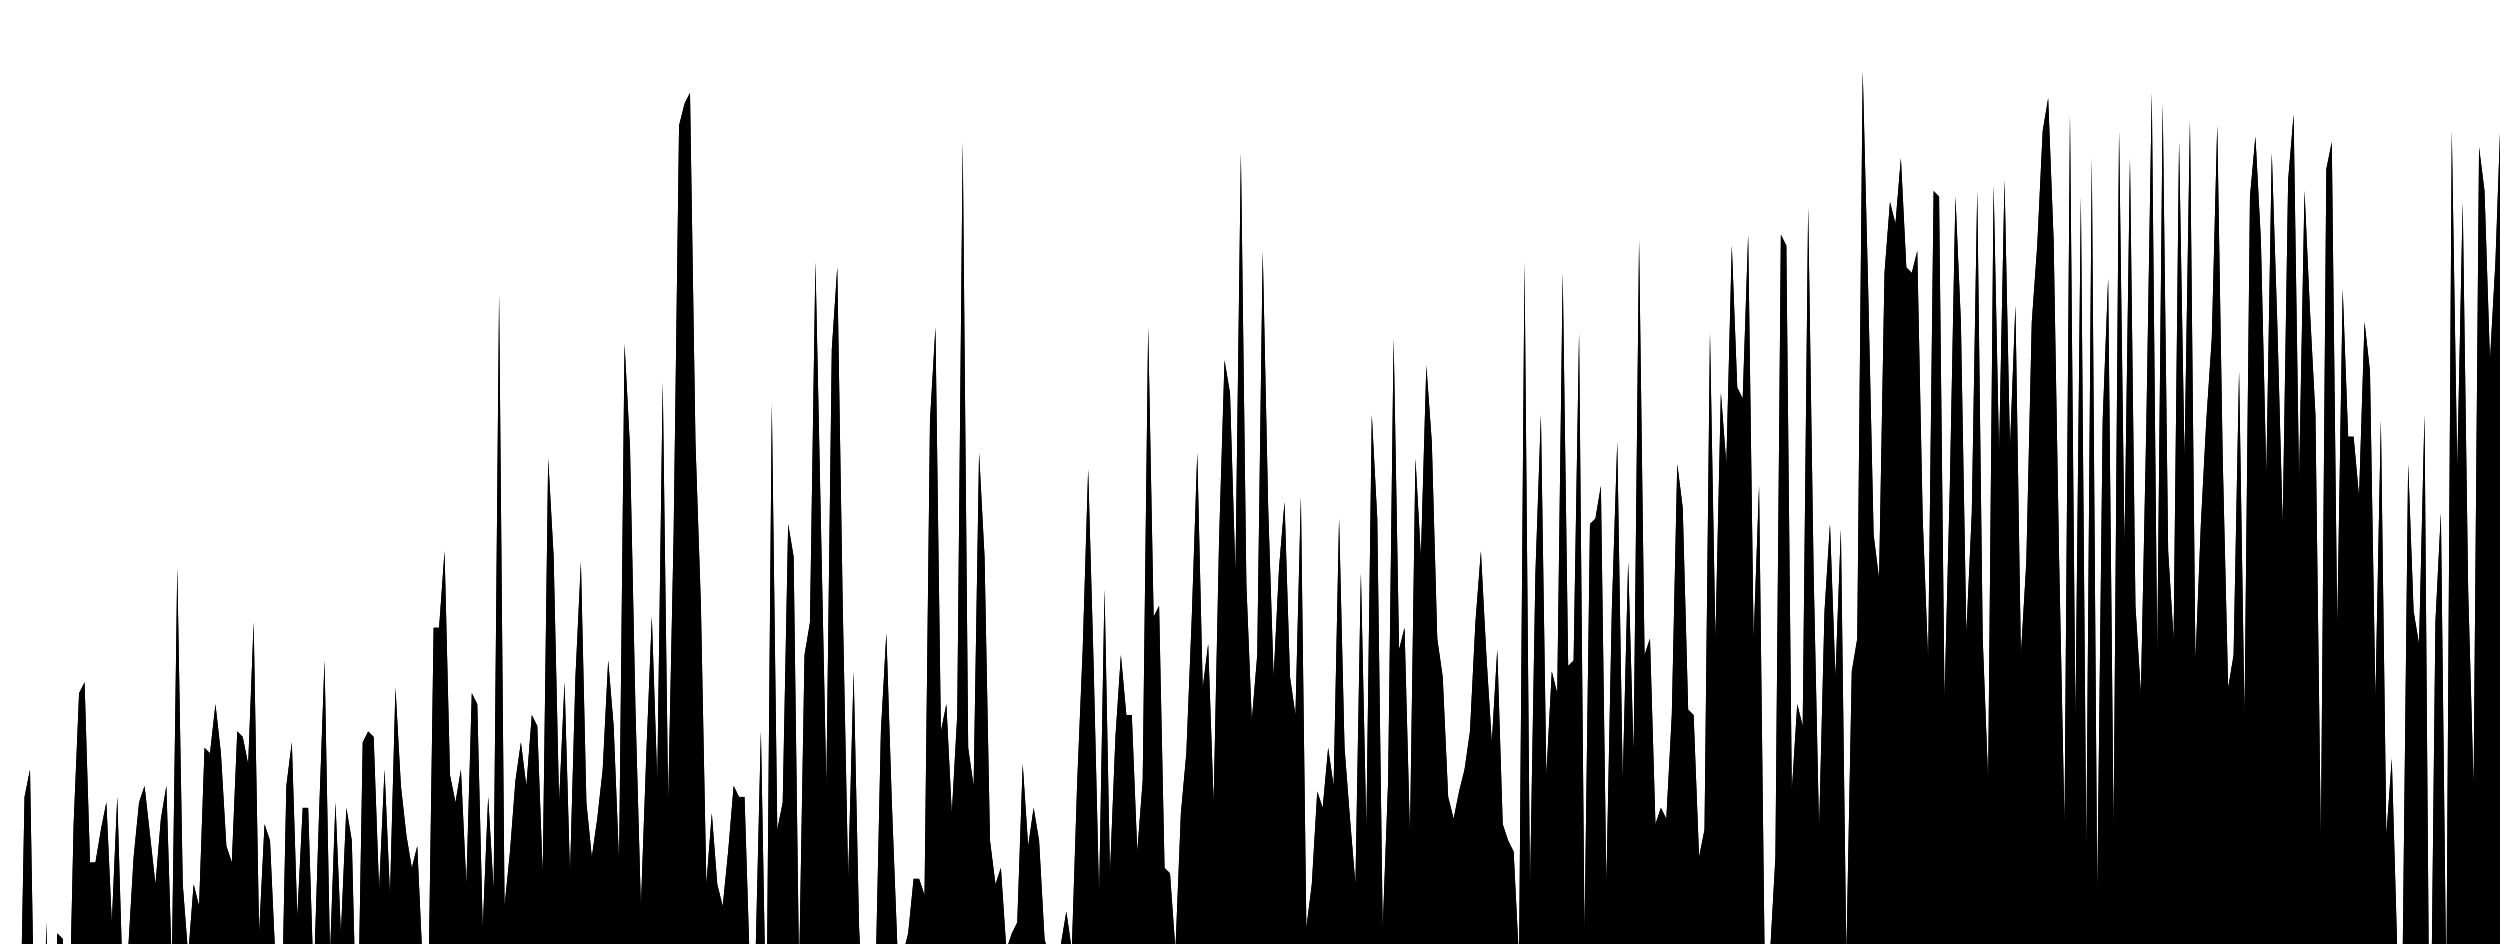 <svg version="1.1" xmlns="http://www.w3.org/2000/svg" xmlns:xlink="http://www.w3.org/1999/xlink" width="458" height="173"><defs><linearGradient id="IgVmVgJfhCxP" x1="0px" x2="1000px" y1="0px" y2="128px" gradientUnits="userSpaceOnUse"><stop offset="0.3" stop-color="black"></stop></linearGradient></defs><g><g><path fill="url(#IgVmVgJfhCxP)" stroke="none" paint-order="stroke fill markers" d=" M 0 229 L 0 229 L 0.5 229 L 1.499 229 L 2.499 223 L 3.498 200 L 4.497 146 L 5.496 141 L 6.496 201 L 7.495 215 L 8.494 169 L 9.493 214 L 10.493 171 L 11.492 172 L 12.491 196 L 13.49 151 L 14.49 127 L 15.489 125 L 16.488 158 L 17.487 158 L 18.487 152 L 19.486 147 L 20.485 169 L 21.484 146 L 22.484 180 L 23.483 174 L 24.482 157 L 25.481 147 L 26.481 144 L 27.48 153 L 28.479 162 L 29.478 150 L 30.478 144 L 31.477 177 L 32.476 104 L 33.476 162 L 34.475 175 L 35.474 162 L 36.473 166 L 37.473 137 L 38.472 138 L 39.471 129 L 40.47 138 L 41.47 155 L 42.469 158 L 43.468 134 L 44.467 135 L 45.467 140 L 46.466 114 L 47.465 171 L 48.464 151 L 49.464 154 L 50.463 176 L 51.462 193 L 52.461 144 L 53.461 136 L 54.46 168 L 55.459 148 L 56.458 148 L 57.458 180 L 58.457 149 L 59.456 121 L 60.455 175 L 61.455 147 L 62.454 171 L 63.453 148 L 64.452 154 L 65.452 195 L 66.451 136 L 67.45 134 L 68.45 135 L 69.449 163 L 70.448 141 L 71.447 164 L 72.447 126 L 73.446 144 L 74.445 153 L 75.444 159 L 76.444 155 L 77.443 177 L 78.442 184 L 79.441 115 L 80.441 115 L 81.44 101 L 82.439 142 L 83.438 147 L 84.438 141 L 85.437 162 L 86.436 127 L 87.435 129 L 88.435 170 L 89.434 146 L 90.433 163 L 91.432 54 L 92.432 166 L 93.431 156 L 94.43 143 L 95.429 136 L 96.429 144 L 97.428 131 L 98.427 133 L 99.427 160 L 100.426 84 L 101.425 102 L 102.424 147 L 103.424 125 L 104.423 160 L 105.422 124 L 106.421 103 L 107.421 147 L 108.42 157 L 109.419 150 L 110.418 141 L 111.418 121 L 112.417 133 L 113.416 158 L 114.415 63 L 115.415 82 L 116.414 130 L 117.413 166 L 118.412 138 L 119.412 113 L 120.411 143 L 121.41 70 L 122.409 147 L 123.409 98 L 124.408 23 L 125.407 19 L 126.406 17 L 127.406 81 L 128.405 111 L 129.404 162 L 130.403 149 L 131.403 162 L 132.402 166 L 133.401 156 L 134.401 144 L 135.4 146 L 136.399 146 L 137.398 178 L 138.398 176 L 139.397 134 L 140.396 190 L 141.395 74 L 142.395 152 L 143.394 147 L 144.393 96 L 145.392 102 L 146.392 178 L 147.391 120 L 148.39 114 L 149.389 48 L 150.389 96 L 151.388 144 L 152.387 64 L 153.386 49 L 154.386 111 L 155.385 161 L 156.384 123 L 157.383 170 L 158.383 189 L 159.382 190 L 160.381 180 L 161.38 134 L 162.38 116 L 163.379 147 L 164.378 173 L 165.378 175 L 166.377 171 L 167.376 161 L 168.375 161 L 169.375 164 L 170.374 77 L 171.373 60 L 172.372 134 L 173.372 129 L 174.371 149 L 175.37 131 L 176.369 26 L 177.369 137 L 178.368 144 L 179.367 83 L 180.366 102 L 181.366 154 L 182.365 162 L 183.364 159 L 184.363 174 L 185.363 171 L 186.362 169 L 187.361 140 L 188.36 155 L 189.36 148 L 190.359 154 L 191.358 172 L 192.357 176 L 193.357 182 L 194.356 173 L 195.355 167 L 196.354 174 L 197.354 143 L 198.353 119 L 199.352 86 L 200.352 122 L 201.351 164 L 202.35 108 L 203.349 160 L 204.349 135 L 205.348 120 L 206.347 131 L 207.346 131 L 208.346 156 L 209.345 143 L 210.344 60 L 211.343 113 L 212.343 111 L 213.342 159 L 214.341 160 L 215.34 174 L 216.34 149 L 217.339 138 L 218.338 113 L 219.337 83 L 220.337 126 L 221.336 118 L 222.335 147 L 223.334 99 L 224.334 66 L 225.333 72 L 226.332 105 L 227.331 28 L 228.331 107 L 229.33 132 L 230.329 120 L 231.329 46 L 232.328 93 L 233.327 124 L 234.326 104 L 235.326 92 L 236.325 124 L 237.324 131 L 238.323 91 L 239.323 170 L 240.322 162 L 241.321 145 L 242.32 148 L 243.32 137 L 244.319 144 L 245.318 95 L 246.317 137 L 247.317 150 L 248.316 162 L 249.315 105 L 250.314 152 L 251.314 76 L 252.313 95 L 253.312 170 L 254.311 143 L 255.311 62 L 256.31 119 L 257.309 115 L 258.308 153 L 259.308 84 L 260.307 102 L 261.306 67 L 262.305 81 L 263.305 117 L 264.304 124 L 265.303 146 L 266.303 150 L 267.302 145 L 268.301 141 L 269.3 134 L 270.3 114 L 271.299 101 L 272.298 120 L 273.297 136 L 274.297 119 L 275.296 151 L 276.295 154 L 277.294 156 L 278.294 176 L 279.293 48 L 280.292 163 L 281.291 105 L 282.291 76 L 283.29 142 L 284.289 123 L 285.288 127 L 286.288 50 L 287.287 122 L 288.286 121 L 289.285 61 L 290.285 171 L 291.284 96 L 292.283 95 L 293.282 89 L 294.282 162 L 295.281 112 L 296.28 81 L 297.28 143 L 298.279 103 L 299.278 138 L 300.277 44 L 301.277 120 L 302.276 117 L 303.275 151 L 304.274 148 L 305.274 150 L 306.273 131 L 307.272 85 L 308.271 93 L 309.271 130 L 310.27 131 L 311.269 157 L 312.268 152 L 313.268 61 L 314.267 117 L 315.266 72 L 316.265 85 L 317.265 45 L 318.264 71 L 319.263 73 L 320.262 43 L 321.262 117 L 322.261 89 L 323.26 174 L 324.259 175 L 325.259 157 L 326.258 43 L 327.257 45 L 328.256 145 L 329.256 129 L 330.255 133 L 331.254 38 L 332.254 105 L 333.253 152 L 334.252 112 L 335.251 96 L 336.251 124 L 337.25 97 L 338.249 175 L 339.248 123 L 340.248 117 L 341.247 13 L 342.246 53 L 343.245 98 L 344.245 106 L 345.244 50 L 346.243 37 L 347.242 41 L 348.242 29 L 349.241 49 L 350.24 50 L 351.239 46 L 352.239 95 L 353.238 121 L 354.237 35 L 355.236 36 L 356.236 128 L 357.235 88 L 358.234 36 L 359.233 59 L 360.233 116 L 361.232 94 L 362.231 35 L 363.231 117 L 364.23 143 L 365.229 34 L 366.228 83 L 367.228 33 L 368.227 82 L 369.226 56 L 370.225 120 L 371.225 103 L 372.224 59 L 373.223 45 L 374.222 24 L 375.222 18 L 376.221 44 L 377.22 102 L 378.219 151 L 379.219 21 L 380.218 132 L 381.217 36 L 382.216 156 L 383.216 29 L 384.215 164 L 385.214 77 L 386.213 51 L 387.213 152 L 388.212 24 L 389.211 100 L 390.21 29 L 391.21 111 L 392.209 127 L 393.208 78 L 394.207 17 L 395.207 120 L 396.206 19 L 397.205 101 L 398.205 117 L 399.204 26 L 400.203 84 L 401.202 22 L 402.202 121 L 403.201 96 L 404.2 77 L 405.199 62 L 406.199 23 L 407.198 84 L 408.197 126 L 409.196 120 L 410.196 68 L 411.195 131 L 412.194 36 L 413.193 25 L 414.193 44 L 415.192 87 L 416.191 28 L 417.19 59 L 418.19 96 L 419.189 33 L 420.188 21 L 421.187 88 L 422.187 35 L 423.186 57 L 424.185 76 L 425.184 154 L 426.184 31 L 427.183 26 L 428.182 115 L 429.182 53 L 430.181 80 L 431.18 80 L 432.179 91 L 433.179 59 L 434.178 68 L 435.177 128 L 436.176 77 L 437.176 153 L 438.175 139 L 439.174 174 L 440.173 175 L 441.173 85 L 442.172 112 L 443.171 118 L 444.17 76 L 445.17 205 L 446.169 114 L 447.168 94 L 448.167 181 L 449.167 24 L 450.166 86 L 451.165 37 L 452.164 108 L 453.164 144 L 454.163 27 L 455.162 35 L 456.161 66 L 457.161 48 L 458.16 20 L 459.159 140 L 460.159 31 L 461.158 96 L 462.157 97 L 463.156 89 L 464.156 23 L 465.155 58 L 466.154 54 L 467.153 9 L 468.153 69 L 469.152 75 L 470.151 133 L 471.15 88 L 472.15 81 L 473.149 125 L 474.148 36 L 475.147 30 L 476.147 40 L 477.146 92 L 478.145 21 L 479.144 56 L 480.144 23 L 481.143 135 L 482.142 90 L 483.141 93 L 484.141 41 L 485.14 41 L 486.139 44 L 487.138 24 L 488.138 20 L 489.137 91 L 490.136 55 L 491.135 82 L 492.135 51 L 493.134 85 L 494.133 106 L 495.133 68 L 496.132 76 L 497.131 29 L 498.13 18 L 499.13 46 L 500.129 67 L 501.128 15 L 502.127 128 L 503.127 56 L 504.126 12 L 505.125 83 L 506.124 122 L 507.124 50 L 508.123 24 L 509.122 31 L 510.121 37 L 511.121 57 L 512.12 17 L 513.119 94 L 514.118 90 L 515.118 34 L 516.117 95 L 517.116 159 L 518.115 118 L 519.115 148 L 520.114 105 L 521.113 38 L 522.112 54 L 523.112 84 L 524.111 93 L 525.11 39 L 526.11 23 L 527.109 92 L 528.108 48 L 529.107 30 L 530.107 102 L 531.106 58 L 532.105 83 L 533.104 42 L 534.104 53 L 535.103 74 L 536.102 69 L 537.101 124 L 538.101 45 L 539.1 44 L 540.099 84 L 541.098 107 L 542.098 20 L 543.097 74 L 544.096 136 L 545.095 128 L 546.095 123 L 547.094 164 L 548.093 50 L 549.092 51 L 550.092 156 L 551.091 70 L 552.09 56 L 553.089 183 L 554.089 168 L 555.088 50 L 556.087 177 L 557.086 150 L 558.086 66 L 559.085 91 L 560.084 25 L 561.084 175 L 562.083 121 L 563.082 25 L 564.081 53 L 565.081 23 L 566.08 24 L 567.079 21 L 568.078 169 L 569.078 146 L 570.077 77 L 571.076 47 L 572.075 148 L 573.075 62 L 574.074 24 L 575.073 54 L 576.072 68 L 577.072 24 L 578.071 186 L 579.07 97 L 580.069 53 L 581.069 23 L 582.068 165 L 583.067 117 L 584.066 28 L 585.066 163 L 586.065 27 L 587.064 20 L 588.063 99 L 589.063 101 L 590.062 183 L 591.061 54 L 592.061 81 L 593.06 88 L 594.059 64 L 595.058 64 L 596.058 94 L 597.057 28 L 598.056 100 L 599.055 171 L 600.055 32 L 601.054 20 L 602.053 140 L 603.052 34 L 604.052 24 L 605.051 56 L 606.05 193 L 607.049 84 L 608.049 116 L 609.048 82 L 610.047 83 L 611.046 100 L 612.046 29 L 613.045 209 L 614.044 19 L 615.043 20 L 616.043 34 L 617.042 24 L 618.041 57 L 619.04 167 L 620.04 91 L 621.039 22 L 622.038 28 L 623.037 92 L 624.037 105 L 625.036 41 L 626.035 222 L 627.035 153 L 628.034 160 L 629.033 32 L 630.032 34 L 631.032 77 L 632.031 50 L 633.03 91 L 634.029 44 L 635.029 71 L 636.028 142 L 637.027 65 L 638.026 98 L 639.026 46 L 640.025 92 L 641.024 71 L 642.023 20 L 643.023 134 L 644.022 90 L 645.021 25 L 646.02 113 L 647.02 116 L 648.019 120 L 649.018 82 L 650.017 95 L 651.017 105 L 652.016 82 L 653.015 63 L 654.014 120 L 655.014 169 L 656.013 27 L 657.012 84 L 658.012 45 L 659.011 22 L 660.01 139 L 661.009 76 L 662.009 23 L 663.008 21 L 664.007 58 L 665.006 23 L 666.006 75 L 667.005 195 L 668.004 98 L 669.003 120 L 670.003 41 L 671.002 113 L 672.001 36 L 673 30 L 674 116 L 674.999 94 L 675.998 20 L 676.997 148 L 677.997 128 L 678.996 22 L 679.995 18 L 680.994 169 L 681.994 31 L 682.993 20 L 683.992 142 L 684.991 33 L 685.991 88 L 686.99 60 L 687.989 66 L 688.988 58 L 689.988 61 L 690.987 132 L 691.986 84 L 692.986 74 L 693.985 75 L 694.984 37 L 695.983 81 L 696.983 19 L 697.982 24 L 698.981 82 L 699.98 26 L 700.98 109 L 701.979 33 L 702.978 23 L 703.977 120 L 704.977 138 L 705.976 141 L 706.975 25 L 707.974 101 L 708.974 118 L 709.973 26 L 710.972 76 L 711.971 107 L 712.971 90 L 713.97 26 L 714.969 127 L 715.968 26 L 716.968 23 L 717.967 108 L 718.966 57 L 719.965 32 L 720.965 79 L 721.964 129 L 722.963 66 L 723.963 56 L 724.962 138 L 725.961 28 L 726.96 158 L 727.96 56 L 728.959 84 L 729.958 104 L 730.957 20 L 731.957 145 L 732.956 76 L 733.955 24 L 734.954 24 L 735.954 133 L 736.953 110 L 737.952 22 L 738.951 94 L 739.951 50 L 740.95 18 L 741.949 121 L 742.948 19 L 743.948 63 L 744.947 43 L 745.946 69 L 746.945 42 L 747.945 69 L 748.944 159 L 749.943 45 L 750.942 58 L 751.942 50 L 752.941 14 L 753.94 93 L 754.939 22 L 755.939 145 L 756.938 48 L 757.937 21 L 758.937 89 L 759.936 60 L 760.935 25 L 761.934 77 L 762.934 146 L 763.933 114 L 764.932 48 L 765.931 111 L 766.931 143 L 767.93 35 L 768.929 51 L 769.928 58 L 770.928 64 L 771.927 31 L 772.926 133 L 773.925 79 L 774.925 19 L 775.924 67 L 776.923 114 L 777.922 166 L 778.922 126 L 779.921 173 L 780.92 38 L 781.919 47 L 782.919 165 L 783.918 87 L 784.917 139 L 785.916 31 L 786.916 157 L 787.915 212 L 788.914 194 L 789.914 171 L 790.913 45 L 791.912 129 L 792.911 133 L 793.911 186 L 794.91 106 L 795.909 122 L 796.908 98 L 797.908 77 L 798.907 174 L 799.906 152 L 800.905 150 L 801.905 122 L 802.904 96 L 803.903 112 L 804.902 124 L 805.902 31 L 806.901 41 L 807.9 83 L 808.899 106 L 809.899 46 L 810.898 94 L 811.897 60 L 812.896 148 L 813.896 59 L 814.895 44 L 815.894 28 L 816.893 65 L 817.893 75 L 818.892 49 L 819.891 46 L 820.89 98 L 821.89 125 L 822.889 127 L 823.888 68 L 824.888 28 L 825.887 66 L 826.886 20 L 827.885 70 L 828.885 32 L 829.884 49 L 830.883 90 L 831.882 65 L 832.882 20 L 833.881 38 L 834.88 82 L 835.879 139 L 836.879 9 L 837.878 83 L 838.877 51 L 839.876 22 L 840.876 92 L 841.875 143 L 842.874 66 L 843.873 100 L 844.873 113 L 845.872 80 L 846.871 31 L 847.87 33 L 848.87 122 L 849.869 37 L 850.868 76 L 851.867 73 L 852.867 161 L 853.866 26 L 854.865 60 L 855.865 88 L 856.864 19 L 857.863 40 L 858.862 51 L 859.862 33 L 860.861 26 L 861.86 100 L 862.859 69 L 863.859 61 L 864.858 47 L 865.857 16 L 866.856 43 L 867.856 67 L 868.855 95 L 869.854 45 L 870.853 63 L 871.853 84 L 872.852 104 L 873.851 111 L 874.85 142 L 875.85 165 L 876.849 185 L 877.848 149 L 878.847 108 L 879.847 112 L 880.846 105 L 881.845 187 L 882.844 88 L 883.844 139 L 884.843 148 L 885.842 33 L 886.841 44 L 887.841 23 L 888.84 63 L 889.839 111 L 890.839 139 L 891.838 86 L 892.837 38 L 893.836 75 L 894.836 11 L 895.835 85 L 896.834 109 L 897.833 57 L 898.833 105 L 899.832 123 L 900.831 13 L 901.83 152 L 902.83 27 L 903.829 46 L 904.828 87 L 905.827 81 L 906.827 89 L 907.826 66 L 908.825 47 L 909.824 89 L 910.824 28 L 911.823 103 L 912.822 77 L 913.821 32 L 914.821 23 L 915.82 31 L 916.819 122 L 917.818 94 L 918.818 18 L 919.817 38 L 920.816 98 L 921.816 118 L 922.815 86 L 923.814 58 L 924.813 29 L 925.813 23 L 926.812 94 L 927.811 119 L 928.81 52 L 929.81 56 L 930.809 42 L 931.808 26 L 932.807 41 L 933.807 38 L 934.806 149 L 935.805 21 L 936.804 92 L 937.804 59 L 938.803 28 L 939.802 70 L 940.801 34 L 941.801 148 L 942.8 85 L 943.799 83 L 944.798 110 L 945.798 29 L 946.797 73 L 947.796 46 L 948.795 61 L 949.795 60 L 950.794 114 L 951.793 29 L 952.793 68 L 953.792 134 L 954.791 77 L 955.79 57 L 956.79 51 L 957.789 29 L 958.788 40 L 959.787 64 L 960.787 142 L 961.786 155 L 962.785 82 L 963.784 110 L 964.784 76 L 965.783 31 L 966.782 41 L 967.781 89 L 968.781 98 L 969.78 61 L 970.779 101 L 971.778 102 L 972.778 26 L 973.777 31 L 974.776 1 L 975.775 122 L 976.775 30 L 977.774 82 L 978.773 53 L 979.772 130 L 980.772 74 L 981.771 100 L 982.77 51 L 983.769 32 L 984.769 42 L 985.768 137 L 986.767 139 L 987.767 200 L 988.766 41 L 989.765 32 L 990.764 177 L 991.764 196 L 992.763 187 L 993.762 157 L 994.761 204 L 995.761 191 L 996.76 146 L 997.759 126 L 998.758 93 L 999.758 102 L 1000.757 150 L 1001.756 131 L 1002.755 91 L 1003.755 179 L 1004.754 171 L 1005.753 130 L 1006.752 128 L 1007.752 195 L 1008.751 202 L 1009.75 180 L 1010.749 153 L 1011.749 188 L 1012.748 77 L 1013.747 127 L 1014.746 142 L 1015.746 95 L 1016.745 114 L 1017.744 176 L 1018.744 92 L 1019.743 119 L 1020.742 171 L 1021.741 192 L 1022.741 149 L 1023.74 146 L 1024.739 144 L 1025.738 143 L 1026.738 107 L 1027.737 128 L 1028.736 117 L 1029.735 113 L 1030.735 128 L 1031.734 129 L 1032.733 142 L 1033.732 172 L 1034.732 161 L 1035.731 189 L 1036.73 125 L 1037.729 178 L 1038.729 157 L 1039.728 56 L 1040.727 189 L 1041.726 181 L 1042.726 93 L 1043.725 103 L 1044.724 124 L 1045.723 203 L 1046.723 156 L 1047.722 149 L 1048.721 151 L 1049.72 172 L 1050.72 182 L 1051.719 133 L 1052.718 96 L 1053.718 60 L 1054.717 75 L 1055.716 126 L 1056.715 94 L 1057.715 113 L 1058.714 160 L 1059.713 157 L 1060.712 133 L 1061.712 176 L 1062.711 151 L 1063.71 95 L 1064.709 116 L 1065.709 91 L 1066.708 95 L 1067.707 66 L 1068.706 140 L 1069.706 93 L 1070.705 98 L 1071.704 88 L 1072.703 157 L 1073.703 134 L 1074.702 84 L 1075.701 174 L 1076.7 188 L 1077.7 156 L 1078.699 133 L 1079.698 65 L 1080.697 70 L 1081.697 68 L 1082.696 98 L 1083.695 109 L 1084.695 143 L 1085.694 111 L 1086.693 162 L 1087.692 177 L 1088.692 174 L 1089.691 146 L 1090.69 113 L 1091.689 153 L 1092.689 196 L 1093.688 229 L 1094.687 202 L 1095.686 171 L 1096.686 122 L 1097.685 119 L 1098.684 107 L 1099.683 132 L 1100.683 157 L 1101.682 121 L 1102.681 186 L 1103.68 177 L 1104.68 162 L 1105.679 117 L 1106.678 46 L 1107.677 31 L 1108.677 93 L 1109.676 5 L 1110.675 27 L 1111.674 32 L 1112.674 59 L 1113.673 87 L 1114.672 60 L 1115.671 36 L 1116.671 31 L 1117.67 61 L 1118.669 61 L 1119.669 69 L 1120.668 28 L 1121.667 109 L 1122.666 55 L 1123.666 39 L 1124.665 104 L 1125.664 146 L 1126.663 21 L 1127.663 57 L 1128.662 160 L 1129.661 20 L 1130.66 24 L 1131.66 64 L 1132.659 42 L 1133.658 89 L 1134.657 115 L 1135.657 74 L 1136.656 21 L 1137.655 101 L 1138.654 46 L 1139.654 20 L 1140.653 52 L 1141.652 74 L 1142.651 32 L 1143.651 26 L 1144.65 85 L 1145.649 92 L 1146.648 48 L 1147.648 30 L 1148.647 49 L 1149.646 104 L 1150.646 35 L 1151.645 122 L 1152.644 81 L 1153.643 38 L 1154.643 70 L 1155.642 70 L 1156.641 25 L 1157.64 65 L 1158.64 75 L 1159.639 36 L 1160.638 174 L 1161.637 32 L 1162.637 99 L 1163.636 119 L 1164.635 32 L 1165.634 41 L 1166.634 42 L 1167.633 60 L 1168.632 118 L 1169.631 105 L 1170.631 22 L 1171.63 117 L 1172.629 51 L 1173.628 40 L 1174.628 24 L 1175.627 89 L 1176.626 58 L 1177.625 28 L 1178.625 91 L 1179.624 104 L 1180.623 118 L 1181.622 93 L 1182.622 164 L 1183.621 107 L 1184.62 16 L 1185.62 74 L 1186.619 36 L 1187.618 39 L 1188.617 21 L 1189.617 125 L 1190.616 140 L 1191.615 26 L 1192.614 57 L 1193.614 81 L 1194.613 52 L 1195.612 55 L 1196.611 120 L 1197.611 21 L 1198.61 36 L 1199.609 124 L 1200.608 116 L 1201.608 122 L 1202.607 142 L 1203.606 98 L 1204.605 90 L 1205.605 130 L 1206.604 33 L 1207.603 26 L 1208.602 131 L 1209.602 162 L 1210.601 78 L 1211.6 129 L 1212.599 113 L 1213.599 136 L 1214.598 138 L 1215.597 47 L 1216.597 93 L 1217.596 41 L 1218.595 31 L 1219.594 49 L 1220.594 66 L 1221.593 91 L 1222.592 17 L 1223.591 57 L 1224.591 117 L 1225.59 65 L 1226.589 101 L 1227.588 117 L 1228.588 92 L 1229.587 76 L 1230.586 96 L 1231.585 36 L 1232.585 89 L 1233.584 107 L 1234.583 132 L 1235.582 22 L 1236.582 39 L 1237.581 36 L 1238.58 28 L 1239.579 57 L 1240.579 84 L 1241.578 47 L 1242.577 33 L 1243.576 30 L 1244.576 60 L 1245.575 26 L 1246.574 85 L 1247.573 30 L 1248.573 23 L 1249.572 24 L 1250.571 76 L 1251.571 78 L 1252.57 75 L 1253.569 71 L 1254.568 69 L 1255.568 132 L 1256.567 30 L 1257.566 66 L 1258.565 79 L 1259.565 63 L 1260.564 75 L 1261.563 23 L 1262.562 82 L 1263.562 18 L 1264.561 70 L 1265.56 76 L 1266.559 36 L 1267.559 92 L 1268.558 110 L 1269.557 18 L 1270.556 51 L 1271.556 77 L 1272.555 136 L 1273.554 83 L 1274.553 114 L 1275.553 58 L 1276.552 50 L 1277.551 29 L 1278.55 67 L 1279.55 89 L 1280.549 27 L 1281.548 110 L 1282.548 39 L 1283.547 29 L 1284.546 129 L 1285.545 94 L 1286.545 98 L 1287.544 120 L 1288.543 96 L 1289.542 102 L 1290.542 150 L 1291.541 49 L 1292.54 40 L 1293.539 62 L 1294.539 50 L 1295.538 37 L 1296.537 59 L 1297.536 47 L 1298.536 53 L 1299.535 83 L 1300.534 31 L 1301.533 39 L 1302.533 126 L 1303.532 68 L 1304.531 123 L 1305.53 116 L 1306.53 45 L 1307.529 45 L 1308.528 86 L 1309.527 28 L 1310.527 96 L 1311.526 127 L 1312.525 165 L 1313.524 200 L 1314.524 217 L 1315.523 223 L 1316.522 220 L 1317.522 221 L 1318.521 227 L 1319.52 223 L 1320.519 226 L 1321.519 227 L 1322.518 227 L 1323.517 227 L 1324.516 227 L 1325.516 228 L 1326.515 228 L 1327.514 229 L 1328.513 229 L 1329.513 229 L 1330.512 229 L 1331.511 229 L 1332.51 229 L 1333.51 229 L 1334.509 229 L 1335.508 229 L 1336.507 229 L 1337.507 229 L 1338.506 229 L 1339.505 229 L 1340.504 229 L 1341.504 229 L 1342.503 229 L 1343.502 229 L 1344.501 229 L 1345.501 229 L 1346.5 229 L 1346.5 229 L 1345.501 229 L 1344.501 229 L 1343.502 229 L 1342.503 229 L 1341.504 229 L 1340.504 229 L 1339.505 229 L 1338.506 229 L 1337.507 229 L 1336.507 229 L 1335.508 229 L 1334.509 229 L 1333.51 229 L 1332.51 229 L 1331.511 229 L 1330.512 229 L 1329.513 229 L 1328.513 229 L 1327.514 230 L 1326.515 230 L 1325.516 229 L 1324.516 231 L 1323.517 231 L 1322.518 231 L 1321.519 233 L 1320.519 231 L 1319.52 234 L 1318.521 232 L 1317.522 237 L 1316.522 236 L 1315.523 234 L 1314.524 246 L 1313.524 265 L 1312.525 254 L 1311.526 387 L 1310.527 346 L 1309.527 375 L 1308.528 436 L 1307.529 439 L 1306.53 393 L 1305.53 416 L 1304.531 433 L 1303.532 405 L 1302.533 408 L 1301.533 365 L 1300.534 357 L 1299.535 374 L 1298.536 343 L 1297.536 421 L 1296.537 350 L 1295.538 390 L 1294.539 405 L 1293.539 437 L 1292.54 371 L 1291.541 379 L 1290.542 387 L 1289.542 435 L 1288.543 362 L 1287.544 373 L 1286.545 426 L 1285.545 390 L 1284.546 381 L 1283.547 437 L 1282.548 406 L 1281.548 378 L 1280.549 416 L 1279.55 430 L 1278.55 397 L 1277.551 421 L 1276.552 370 L 1275.553 439 L 1274.553 439 L 1273.554 423 L 1272.555 357 L 1271.556 353 L 1270.556 427 L 1269.557 437 L 1268.558 325 L 1267.559 392 L 1266.559 417 L 1265.56 390 L 1264.561 425 L 1263.562 387 L 1262.562 388 L 1261.563 367 L 1260.564 379 L 1259.565 382 L 1258.565 320 L 1257.566 345 L 1256.567 402 L 1255.568 326 L 1254.568 393 L 1253.569 399 L 1252.57 328 L 1251.571 388 L 1250.571 379 L 1249.572 434 L 1248.573 406 L 1247.573 356 L 1246.574 414 L 1245.575 362 L 1244.576 353 L 1243.576 423 L 1242.577 393 L 1241.578 417 L 1240.579 358 L 1239.579 446 L 1238.58 371 L 1237.581 360 L 1236.582 433 L 1235.582 255 L 1234.583 404 L 1233.584 360 L 1232.585 397 L 1231.585 374 L 1230.586 411 L 1229.587 439 L 1228.588 406 L 1227.588 424 L 1226.589 349 L 1225.59 448 L 1224.591 332 L 1223.591 389 L 1222.592 424 L 1221.593 411 L 1220.594 428 L 1219.594 426 L 1218.595 434 L 1217.596 365 L 1216.597 389 L 1215.597 432 L 1214.598 326 L 1213.599 289 L 1212.599 395 L 1211.6 357 L 1210.601 328 L 1209.602 327 L 1208.602 323 L 1207.603 397 L 1206.604 321 L 1205.605 344 L 1204.605 334 L 1203.606 332 L 1202.607 327 L 1201.608 305 L 1200.608 368 L 1199.609 342 L 1198.61 425 L 1197.611 434 L 1196.611 397 L 1195.612 424 L 1194.613 386 L 1193.614 453 L 1192.614 351 L 1191.615 421 L 1190.616 363 L 1189.617 417 L 1188.617 393 L 1187.618 398 L 1186.619 441 L 1185.62 348 L 1184.62 430 L 1183.621 395 L 1182.622 425 L 1181.622 437 L 1180.623 307 L 1179.624 399 L 1178.625 363 L 1177.625 401 L 1176.626 318 L 1175.627 368 L 1174.628 435 L 1173.628 364 L 1172.629 293 L 1171.63 357 L 1170.631 434 L 1169.631 418 L 1168.632 384 L 1167.633 439 L 1166.634 367 L 1165.634 435 L 1164.635 389 L 1163.636 306 L 1162.637 374 L 1161.637 415 L 1160.638 429 L 1159.639 416 L 1158.64 367 L 1157.64 421 L 1156.641 396 L 1155.642 368 L 1154.643 436 L 1153.643 442 L 1152.644 448 L 1151.645 430 L 1150.646 440 L 1149.646 422 L 1148.647 348 L 1147.648 418 L 1146.648 288 L 1145.649 405 L 1144.65 365 L 1143.651 364 L 1142.651 433 L 1141.652 358 L 1140.653 430 L 1139.654 442 L 1138.654 443 L 1137.655 429 L 1136.656 418 L 1135.657 427 L 1134.657 404 L 1133.658 440 L 1132.659 374 L 1131.66 438 L 1130.66 361 L 1129.661 432 L 1128.662 391 L 1127.663 400 L 1126.663 442 L 1125.664 438 L 1124.665 375 L 1123.666 365 L 1122.666 360 L 1121.667 390 L 1120.668 388 L 1119.669 435 L 1118.669 303 L 1117.67 341 L 1116.671 423 L 1115.671 414 L 1114.672 373 L 1113.673 382 L 1112.674 424 L 1111.674 422 L 1110.675 404 L 1109.676 429 L 1108.677 377 L 1107.677 388 L 1106.678 426 L 1105.679 413 L 1104.68 359 L 1103.68 281 L 1102.681 325 L 1101.682 403 L 1100.683 269 L 1099.683 266 L 1098.684 380 L 1097.685 337 L 1096.686 293 L 1095.686 278 L 1094.687 301 L 1093.688 229 L 1092.689 268 L 1091.689 319 L 1090.69 383 L 1089.691 391 L 1088.692 300 L 1087.692 277 L 1086.693 299 L 1085.694 336 L 1084.695 402 L 1083.695 434 L 1082.696 406 L 1081.697 385 L 1080.697 443 L 1079.698 379 L 1078.699 323 L 1077.7 275 L 1076.7 288 L 1075.701 292 L 1074.702 279 L 1073.703 388 L 1072.703 349 L 1071.704 321 L 1070.705 335 L 1069.706 310 L 1068.706 384 L 1067.707 359 L 1066.708 382 L 1065.709 349 L 1064.709 354 L 1063.71 384 L 1062.711 343 L 1061.712 293 L 1060.712 310 L 1059.713 336 L 1058.714 387 L 1057.715 392 L 1056.715 378 L 1055.716 334 L 1054.717 406 L 1053.718 317 L 1052.718 353 L 1051.719 309 L 1050.72 292 L 1049.72 289 L 1048.721 291 L 1047.722 269 L 1046.723 292 L 1045.723 323 L 1044.724 368 L 1043.725 431 L 1042.726 320 L 1041.726 375 L 1040.727 340 L 1039.728 297 L 1038.729 281 L 1037.729 304 L 1036.73 312 L 1035.731 272 L 1034.732 263 L 1033.732 312 L 1032.733 286 L 1031.734 384 L 1030.735 317 L 1029.735 441 L 1028.736 345 L 1027.737 328 L 1026.738 385 L 1025.738 353 L 1024.739 278 L 1023.74 261 L 1022.741 266 L 1021.741 294 L 1020.742 319 L 1019.743 424 L 1018.744 395 L 1017.744 340 L 1016.745 442 L 1015.746 417 L 1014.746 258 L 1013.747 345 L 1012.748 427 L 1011.749 424 L 1010.749 413 L 1009.75 310 L 1008.751 284 L 1007.752 299 L 1006.752 297 L 1005.753 306 L 1004.754 299 L 1003.755 321 L 1002.755 330 L 1001.756 317 L 1000.757 282 L 999.758 342 L 998.758 303 L 997.759 337 L 996.76 267 L 995.761 290 L 994.761 283 L 993.762 281 L 992.763 257 L 991.764 316 L 990.764 268 L 989.765 346 L 988.766 417 L 987.767 263 L 986.767 435 L 985.768 303 L 984.769 375 L 983.769 423 L 982.77 362 L 981.771 361 L 980.772 440 L 979.772 426 L 978.773 412 L 977.774 427 L 976.775 434 L 975.775 435 L 974.776 414 L 973.777 384 L 972.778 434 L 971.778 400 L 970.779 356 L 969.78 362 L 968.781 319 L 967.781 353 L 966.782 382 L 965.783 435 L 964.784 388 L 963.784 430 L 962.785 437 L 961.786 426 L 960.787 382 L 959.787 426 L 958.788 431 L 957.789 352 L 956.79 363 L 955.79 415 L 954.791 375 L 953.792 344 L 952.793 344 L 951.793 436 L 950.794 359 L 949.795 363 L 948.795 410 L 947.796 353 L 946.797 392 L 945.798 412 L 944.798 418 L 943.799 422 L 942.8 391 L 941.801 361 L 940.801 410 L 939.802 366 L 938.803 423 L 937.804 391 L 936.804 324 L 935.805 424 L 934.806 362 L 933.807 427 L 932.807 421 L 931.808 407 L 930.809 380 L 929.81 415 L 928.81 419 L 927.811 288 L 926.812 386 L 925.813 427 L 924.813 360 L 923.814 375 L 922.815 402 L 921.816 402 L 920.816 393 L 919.817 367 L 918.818 358 L 917.818 340 L 916.819 336 L 915.82 433 L 914.821 407 L 913.821 418 L 912.822 360 L 911.823 364 L 910.824 427 L 909.824 435 L 908.825 386 L 907.826 407 L 906.827 419 L 905.827 330 L 904.828 428 L 903.829 420 L 902.83 424 L 901.83 419 L 900.831 432 L 899.832 359 L 898.833 365 L 897.833 427 L 896.834 438 L 895.835 376 L 894.836 434 L 893.836 446 L 892.837 452 L 891.838 405 L 890.839 382 L 889.839 446 L 888.84 380 L 887.841 384 L 886.841 417 L 885.842 353 L 884.843 412 L 883.844 413 L 882.844 304 L 881.845 267 L 880.846 338 L 879.847 383 L 878.847 377 L 877.848 295 L 876.849 260 L 875.85 293 L 874.85 314 L 873.851 351 L 872.852 416 L 871.853 336 L 870.853 360 L 869.854 416 L 868.855 358 L 867.856 400 L 866.856 395 L 865.857 379 L 864.858 395 L 863.859 440 L 862.859 371 L 861.86 320 L 860.861 340 L 859.862 415 L 858.862 410 L 857.863 406 L 856.864 433 L 855.865 431 L 854.865 375 L 853.866 437 L 852.867 287 L 851.867 442 L 850.868 425 L 849.869 364 L 848.87 405 L 847.87 357 L 846.871 423 L 845.872 444 L 844.873 423 L 843.873 413 L 842.874 437 L 841.875 349 L 840.876 352 L 839.876 369 L 838.877 440 L 837.878 386 L 836.879 426 L 835.879 413 L 834.88 333 L 833.881 424 L 832.882 437 L 831.882 400 L 830.883 393 L 829.884 411 L 828.885 401 L 827.885 365 L 826.886 418 L 825.887 431 L 824.888 408 L 823.888 396 L 822.889 383 L 821.89 388 L 820.89 398 L 819.891 338 L 818.892 284 L 817.893 409 L 816.893 349 L 815.894 434 L 814.895 287 L 813.896 322 L 812.896 437 L 811.897 418 L 810.898 444 L 809.899 429 L 808.899 433 L 807.9 363 L 806.901 430 L 805.902 428 L 804.902 356 L 803.903 357 L 802.904 302 L 801.905 426 L 800.905 268 L 799.906 336 L 798.907 321 L 797.908 334 L 796.908 370 L 795.909 296 L 794.91 290 L 793.911 298 L 792.911 339 L 791.912 353 L 790.913 319 L 789.914 245 L 788.914 272 L 787.915 254 L 786.916 260 L 785.916 377 L 784.917 306 L 783.918 405 L 782.919 390 L 781.919 299 L 780.92 341 L 779.921 346 L 778.922 302 L 777.922 344 L 776.923 314 L 775.924 427 L 774.925 423 L 773.925 433 L 772.926 304 L 771.927 418 L 770.928 412 L 769.928 435 L 768.929 424 L 767.93 418 L 766.931 410 L 765.931 345 L 764.932 444 L 763.933 382 L 762.934 362 L 761.934 438 L 760.935 438 L 759.936 417 L 758.937 435 L 757.937 438 L 756.938 435 L 755.939 409 L 754.939 426 L 753.94 413 L 752.941 377 L 751.942 367 L 750.942 317 L 749.943 414 L 748.944 324 L 747.945 438 L 746.945 440 L 745.946 399 L 744.947 441 L 743.948 437 L 742.948 350 L 741.949 308 L 740.95 438 L 739.951 330 L 738.951 373 L 737.952 402 L 736.953 375 L 735.954 379 L 734.954 380 L 733.955 396 L 732.956 433 L 731.957 369 L 730.957 376 L 729.958 427 L 728.959 313 L 727.96 438 L 726.96 439 L 725.961 379 L 724.962 372 L 723.963 435 L 722.963 426 L 721.964 273 L 720.965 436 L 719.965 419 L 718.966 427 L 717.967 332 L 716.968 437 L 715.968 352 L 714.969 293 L 713.97 436 L 712.971 444 L 711.971 432 L 710.972 378 L 709.973 439 L 708.974 440 L 707.974 315 L 706.975 442 L 705.976 441 L 704.977 326 L 703.977 424 L 702.978 406 L 701.979 418 L 700.98 336 L 699.98 421 L 698.981 369 L 697.982 324 L 696.983 385 L 695.983 393 L 694.984 392 L 693.985 382 L 692.986 346 L 691.986 424 L 690.987 434 L 689.988 437 L 688.988 331 L 687.989 403 L 686.99 435 L 685.991 437 L 684.991 336 L 683.992 308 L 682.993 438 L 681.994 382 L 680.994 286 L 679.995 419 L 678.996 392 L 677.997 374 L 676.997 362 L 675.998 379 L 674.999 367 L 674 406 L 673 419 L 672.001 418 L 671.002 362 L 670.003 334 L 669.003 443 L 668.004 328 L 667.005 311 L 666.006 429 L 665.006 378 L 664.007 409 L 663.008 436 L 662.009 398 L 661.009 441 L 660.01 339 L 659.011 437 L 658.012 383 L 657.012 330 L 656.013 338 L 655.014 368 L 654.014 268 L 653.015 332 L 652.016 435 L 651.017 408 L 650.017 320 L 649.018 436 L 648.019 436 L 647.02 354 L 646.02 408 L 645.021 395 L 644.022 343 L 643.023 336 L 642.023 412 L 641.024 366 L 640.025 380 L 639.026 342 L 638.026 430 L 637.027 415 L 636.028 373 L 635.029 381 L 634.029 431 L 633.03 343 L 632.031 437 L 631.032 376 L 630.032 403 L 629.033 436 L 628.034 436 L 627.035 313 L 626.035 315 L 625.036 428 L 624.037 409 L 623.037 440 L 622.038 388 L 621.039 438 L 620.04 352 L 619.04 399 L 618.041 397 L 617.042 434 L 616.043 378 L 615.043 430 L 614.044 342 L 613.045 290 L 612.046 314 L 611.046 437 L 610.047 358 L 609.048 297 L 608.049 415 L 607.049 400 L 606.05 252 L 605.051 421 L 604.052 334 L 603.052 428 L 602.053 266 L 601.054 428 L 600.055 418 L 599.055 256 L 598.056 424 L 597.057 379 L 596.058 288 L 595.058 353 L 594.059 437 L 593.06 386 L 592.061 274 L 591.061 431 L 590.062 363 L 589.063 388 L 588.063 412 L 587.064 394 L 586.065 390 L 585.066 300 L 584.066 436 L 583.067 338 L 582.068 329 L 581.069 354 L 580.069 430 L 579.07 349 L 578.071 346 L 577.072 388 L 576.072 396 L 575.073 427 L 574.074 439 L 573.075 427 L 572.075 307 L 571.076 357 L 570.077 428 L 569.078 417 L 568.078 371 L 567.079 438 L 566.08 440 L 565.081 349 L 564.081 365 L 563.082 424 L 562.083 307 L 561.084 320 L 560.084 340 L 559.085 291 L 558.086 372 L 557.086 327 L 556.087 266 L 555.088 316 L 554.089 258 L 553.089 296 L 552.09 403 L 551.091 278 L 550.092 257 L 549.092 439 L 548.093 428 L 547.094 310 L 546.095 386 L 545.095 343 L 544.096 360 L 543.097 408 L 542.098 386 L 541.098 402 L 540.099 403 L 539.1 454 L 538.101 401 L 537.101 417 L 536.102 432 L 535.103 432 L 534.104 421 L 533.104 363 L 532.105 381 L 531.106 420 L 530.107 353 L 529.107 386 L 528.108 437 L 527.109 410 L 526.11 434 L 525.11 311 L 524.111 421 L 523.112 418 L 522.112 422 L 521.113 435 L 520.114 408 L 519.115 428 L 518.115 435 L 517.116 435 L 516.117 349 L 515.118 438 L 514.118 437 L 513.119 430 L 512.12 333 L 511.121 371 L 510.121 403 L 509.122 412 L 508.123 407 L 507.124 416 L 506.124 436 L 505.125 438 L 504.126 429 L 503.127 393 L 502.127 390 L 501.128 407 L 500.129 371 L 499.13 389 L 498.13 393 L 497.131 326 L 496.132 387 L 495.133 327 L 494.133 424 L 493.134 338 L 492.135 364 L 491.135 370 L 490.136 340 L 489.137 328 L 488.138 420 L 487.138 325 L 486.139 438 L 485.14 425 L 484.141 392 L 483.141 427 L 482.142 434 L 481.143 404 L 480.144 383 L 479.144 415 L 478.145 346 L 477.146 427 L 476.147 414 L 475.147 370 L 474.148 423 L 473.149 343 L 472.15 416 L 471.15 444 L 470.151 388 L 469.152 337 L 468.153 308 L 467.153 369 L 466.154 410 L 465.155 317 L 464.156 443 L 463.156 374 L 462.157 352 L 461.158 381 L 460.159 386 L 459.159 337 L 458.16 342 L 457.161 401 L 456.161 439 L 455.162 418 L 454.163 403 L 453.164 373 L 452.164 398 L 451.165 386 L 450.166 374 L 449.167 368 L 448.167 407 L 447.168 328 L 446.169 361 L 445.17 354 L 444.17 399 L 443.171 357 L 442.172 317 L 441.173 376 L 440.173 325 L 439.174 260 L 438.175 286 L 437.176 434 L 436.176 367 L 435.177 354 L 434.178 447 L 433.179 302 L 432.179 432 L 431.18 337 L 430.181 390 L 429.182 395 L 428.182 432 L 427.183 433 L 426.184 429 L 425.184 358 L 424.185 367 L 423.186 429 L 422.187 436 L 421.187 396 L 420.188 424 L 419.189 427 L 418.19 434 L 417.19 369 L 416.191 433 L 415.192 366 L 414.193 405 L 413.193 409 L 412.194 373 L 411.195 404 L 410.196 381 L 409.196 384 L 408.197 347 L 407.198 371 L 406.199 433 L 405.199 278 L 404.2 398 L 403.201 375 L 402.202 426 L 401.202 413 L 400.203 400 L 399.204 356 L 398.205 307 L 397.205 347 L 396.206 415 L 395.207 429 L 394.207 394 L 393.208 421 L 392.209 430 L 391.21 382 L 390.21 310 L 389.211 430 L 388.212 341 L 387.213 368 L 386.213 421 L 385.214 441 L 384.215 287 L 383.216 393 L 382.216 431 L 381.217 316 L 380.218 380 L 379.219 441 L 378.219 438 L 377.22 276 L 376.221 353 L 375.222 354 L 374.222 429 L 373.223 381 L 372.224 435 L 371.225 317 L 370.225 418 L 369.226 442 L 368.227 442 L 367.228 400 L 366.228 348 L 365.229 438 L 364.23 304 L 363.231 368 L 362.231 425 L 361.232 323 L 360.233 320 L 359.233 398 L 358.234 397 L 357.235 440 L 356.236 353 L 355.236 379 L 354.237 424 L 353.238 315 L 352.239 396 L 351.239 392 L 350.24 393 L 349.241 355 L 348.242 418 L 347.242 376 L 346.243 430 L 345.244 429 L 344.245 440 L 343.245 285 L 342.246 437 L 341.247 298 L 340.248 326 L 339.248 344 L 338.249 382 L 337.25 320 L 336.251 342 L 335.251 326 L 334.252 406 L 333.253 325 L 332.254 425 L 331.254 305 L 330.255 333 L 329.256 351 L 328.256 334 L 327.257 415 L 326.258 313 L 325.259 307 L 324.259 328 L 323.26 339 L 322.261 318 L 321.262 331 L 320.262 353 L 319.263 324 L 318.264 431 L 317.265 399 L 316.265 378 L 315.266 377 L 314.267 305 L 313.268 352 L 312.268 302 L 311.269 415 L 310.27 412 L 309.271 356 L 308.271 373 L 307.272 361 L 306.273 334 L 305.274 275 L 304.274 336 L 303.275 293 L 302.276 329 L 301.277 341 L 300.277 377 L 299.278 373 L 298.279 288 L 297.28 369 L 296.28 373 L 295.281 336 L 294.282 314 L 293.282 358 L 292.283 350 L 291.284 345 L 290.285 303 L 289.285 401 L 288.286 424 L 287.287 328 L 286.288 352 L 285.288 349 L 284.289 433 L 283.29 333 L 282.291 306 L 281.291 430 L 280.292 346 L 279.293 358 L 278.294 368 L 277.294 305 L 276.295 293 L 275.296 299 L 274.297 353 L 273.297 321 L 272.298 407 L 271.299 390 L 270.3 362 L 269.3 333 L 268.301 330 L 267.302 358 L 266.303 344 L 265.303 378 L 264.304 380 L 263.305 393 L 262.305 343 L 261.306 311 L 260.307 377 L 259.308 330 L 258.308 324 L 257.309 332 L 256.31 340 L 255.311 331 L 254.311 435 L 253.312 352 L 252.313 284 L 251.314 386 L 250.314 318 L 249.315 293 L 248.316 311 L 247.317 316 L 246.317 327 L 245.318 416 L 244.319 333 L 243.32 405 L 242.32 360 L 241.321 313 L 240.322 302 L 239.323 323 L 238.323 331 L 237.324 320 L 236.325 366 L 235.326 413 L 234.326 430 L 233.327 327 L 232.328 339 L 231.329 410 L 230.329 343 L 229.33 366 L 228.331 412 L 227.331 432 L 226.332 340 L 225.333 299 L 224.334 368 L 223.334 440 L 222.335 314 L 221.336 318 L 220.337 386 L 219.337 387 L 218.338 343 L 217.339 377 L 216.34 312 L 215.34 340 L 214.341 316 L 213.342 351 L 212.343 337 L 211.343 320 L 210.344 414 L 209.345 369 L 208.346 408 L 207.346 283 L 206.347 434 L 205.348 358 L 204.349 353 L 203.349 283 L 202.35 384 L 201.351 282 L 200.352 417 L 199.352 306 L 198.353 285 L 197.354 290 L 196.354 284 L 195.355 285 L 194.356 271 L 193.357 275 L 192.357 290 L 191.358 276 L 190.359 287 L 189.36 324 L 188.36 300 L 187.361 297 L 186.362 325 L 185.363 294 L 184.363 303 L 183.364 312 L 182.365 298 L 181.366 291 L 180.366 399 L 179.367 376 L 178.368 346 L 177.369 297 L 176.369 357 L 175.37 334 L 174.371 288 L 173.372 343 L 172.372 313 L 171.373 301 L 170.374 349 L 169.375 349 L 168.375 283 L 167.376 301 L 166.377 293 L 165.378 293 L 164.378 285 L 163.379 427 L 162.38 400 L 161.38 376 L 160.381 307 L 159.382 266 L 158.383 279 L 157.383 294 L 156.384 300 L 155.385 326 L 154.386 362 L 153.386 340 L 152.387 425 L 151.388 360 L 150.389 362 L 149.389 394 L 148.39 408 L 147.391 376 L 146.392 317 L 145.392 410 L 144.393 347 L 143.394 364 L 142.395 343 L 141.395 347 L 140.396 279 L 139.397 282 L 138.398 279 L 137.398 275 L 136.399 312 L 135.4 275 L 134.401 413 L 133.401 394 L 132.402 306 L 131.403 263 L 130.403 279 L 129.404 370 L 128.405 379 L 127.406 409 L 126.406 302 L 125.407 381 L 124.408 414 L 123.409 325 L 122.409 350 L 121.41 312 L 120.411 355 L 119.412 287 L 118.412 343 L 117.413 311 L 116.414 311 L 115.415 304 L 114.415 404 L 113.416 324 L 112.417 318 L 111.418 291 L 110.418 356 L 109.419 300 L 108.42 395 L 107.421 343 L 106.421 302 L 105.422 381 L 104.423 367 L 103.424 319 L 102.424 375 L 101.425 379 L 100.426 323 L 99.427 310 L 98.427 298 L 97.428 290 L 96.429 301 L 95.429 335 L 94.43 347 L 93.431 284 L 92.432 284 L 91.432 351 L 90.433 296 L 89.434 273 L 88.435 281 L 87.435 421 L 86.436 306 L 85.437 409 L 84.438 405 L 83.438 276 L 82.439 313 L 81.44 350 L 80.441 306 L 79.441 278 L 78.442 279 L 77.443 282 L 76.444 284 L 75.444 287 L 74.445 400 L 73.446 308 L 72.447 363 L 71.447 293 L 70.448 279 L 69.449 310 L 68.45 320 L 67.45 340 L 66.451 342 L 65.452 313 L 64.452 398 L 63.453 391 L 62.454 289 L 61.455 291 L 60.455 297 L 59.456 361 L 58.457 307 L 57.458 359 L 56.458 357 L 55.459 311 L 54.46 283 L 53.461 302 L 52.461 282 L 51.462 303 L 50.463 296 L 49.464 296 L 48.464 308 L 47.465 308 L 46.466 356 L 45.467 294 L 44.467 313 L 43.468 299 L 42.469 353 L 41.47 328 L 40.47 274 L 39.471 363 L 38.472 317 L 37.473 279 L 36.473 297 L 35.474 307 L 34.475 281 L 33.476 295 L 32.476 361 L 31.477 328 L 30.478 272 L 29.478 327 L 28.479 307 L 27.48 279 L 26.481 319 L 25.481 353 L 24.482 277 L 23.483 274 L 22.484 275 L 21.484 292 L 20.485 282 L 19.486 307 L 18.487 427 L 17.487 270 L 16.488 291 L 15.489 306 L 14.49 308 L 13.49 287 L 12.491 291 L 11.492 315 L 10.493 313 L 9.493 239 L 8.494 292 L 7.495 236 L 6.496 240 L 5.496 236 L 4.497 338 L 3.498 308 L 2.499 307 L 1.499 229 L 0.5 229 L 0 229 Z"></path><path fill="url(#IgVmVgJfhCxP)" stroke="none" paint-order="stroke fill markers" d=" M 0 229 L 0 229 L 0.5 229 L 1.499 229 L 2.499 223 L 3.498 200 L 4.497 146 L 5.496 141 L 6.496 201 L 7.495 215 L 8.494 169 L 9.493 214 L 10.493 171 L 11.492 172 L 12.491 196 L 13.49 151 L 14.49 127 L 15.489 125 L 16.488 158 L 17.487 158 L 18.487 152 L 19.486 147 L 20.485 169 L 21.484 146 L 22.484 180 L 23.483 174 L 24.482 157 L 25.481 147 L 26.481 144 L 27.48 153 L 28.479 162 L 29.478 150 L 30.478 144 L 31.477 177 L 32.476 104 L 33.476 162 L 34.475 175 L 35.474 162 L 36.473 166 L 37.473 137 L 38.472 138 L 39.471 129 L 40.47 138 L 41.47 155 L 42.469 158 L 43.468 134 L 44.467 135 L 45.467 140 L 46.466 114 L 47.465 171 L 48.464 151 L 49.464 154 L 50.463 176 L 51.462 193 L 52.461 144 L 53.461 136 L 54.46 168 L 55.459 148 L 56.458 148 L 57.458 180 L 58.457 149 L 59.456 121 L 60.455 175 L 61.455 147 L 62.454 171 L 63.453 148 L 64.452 154 L 65.452 195 L 66.451 136 L 67.45 134 L 68.45 135 L 69.449 163 L 70.448 141 L 71.447 164 L 72.447 126 L 73.446 144 L 74.445 153 L 75.444 159 L 76.444 155 L 77.443 177 L 78.442 184 L 79.441 115 L 80.441 115 L 81.44 101 L 82.439 142 L 83.438 147 L 84.438 141 L 85.437 162 L 86.436 127 L 87.435 129 L 88.435 170 L 89.434 146 L 90.433 163 L 91.432 54 L 92.432 166 L 93.431 156 L 94.43 143 L 95.429 136 L 96.429 144 L 97.428 131 L 98.427 133 L 99.427 160 L 100.426 84 L 101.425 102 L 102.424 147 L 103.424 125 L 104.423 160 L 105.422 124 L 106.421 103 L 107.421 147 L 108.42 157 L 109.419 150 L 110.418 141 L 111.418 121 L 112.417 133 L 113.416 158 L 114.415 63 L 115.415 82 L 116.414 130 L 117.413 166 L 118.412 138 L 119.412 113 L 120.411 143 L 121.41 70 L 122.409 147 L 123.409 98 L 124.408 23 L 125.407 19 L 126.406 17 L 127.406 81 L 128.405 111 L 129.404 162 L 130.403 149 L 131.403 162 L 132.402 166 L 133.401 156 L 134.401 144 L 135.4 146 L 136.399 146 L 137.398 178 L 138.398 176 L 139.397 134 L 140.396 190 L 141.395 74 L 142.395 152 L 143.394 147 L 144.393 96 L 145.392 102 L 146.392 178 L 147.391 120 L 148.39 114 L 149.389 48 L 150.389 96 L 151.388 144 L 152.387 64 L 153.386 49 L 154.386 111 L 155.385 161 L 156.384 123 L 157.383 170 L 158.383 189 L 159.382 190 L 160.381 180 L 161.38 134 L 162.38 116 L 163.379 147 L 164.378 173 L 165.378 175 L 166.377 171 L 167.376 161 L 168.375 161 L 169.375 164 L 170.374 77 L 171.373 60 L 172.372 134 L 173.372 129 L 174.371 149 L 175.37 131 L 176.369 26 L 177.369 137 L 178.368 144 L 179.367 83 L 180.366 102 L 181.366 154 L 182.365 162 L 183.364 159 L 184.363 174 L 185.363 171 L 186.362 169 L 187.361 140 L 188.36 155 L 189.36 148 L 190.359 154 L 191.358 172 L 192.357 176 L 193.357 182 L 194.356 173 L 195.355 167 L 196.354 174 L 197.354 143 L 198.353 119 L 199.352 86 L 200.352 122 L 201.351 164 L 202.35 108 L 203.349 160 L 204.349 135 L 205.348 120 L 206.347 131 L 207.346 131 L 208.346 156 L 209.345 143 L 210.344 60 L 211.343 113 L 212.343 111 L 213.342 159 L 214.341 160 L 215.34 174 L 216.34 149 L 217.339 138 L 218.338 113 L 219.337 83 L 220.337 126 L 221.336 118 L 222.335 147 L 223.334 99 L 224.334 66 L 225.333 72 L 226.332 105 L 227.331 28 L 228.331 107 L 229.33 132 L 230.329 120 L 231.329 46 L 232.328 93 L 233.327 124 L 234.326 104 L 235.326 92 L 236.325 124 L 237.324 131 L 238.323 91 L 239.323 170 L 240.322 162 L 241.321 145 L 242.32 148 L 243.32 137 L 244.319 144 L 245.318 95 L 246.317 137 L 247.317 150 L 248.316 162 L 249.315 105 L 250.314 152 L 251.314 76 L 252.313 95 L 253.312 170 L 254.311 143 L 255.311 62 L 256.31 119 L 257.309 115 L 258.308 153 L 259.308 84 L 260.307 102 L 261.306 67 L 262.305 81 L 263.305 117 L 264.304 124 L 265.303 146 L 266.303 150 L 267.302 145 L 268.301 141 L 269.3 134 L 270.3 114 L 271.299 101 L 272.298 120 L 273.297 136 L 274.297 119 L 275.296 151 L 276.295 154 L 277.294 156 L 278.294 176 L 279.293 48 L 280.292 163 L 281.291 105 L 282.291 76 L 283.29 142 L 284.289 123 L 285.288 127 L 286.288 50 L 287.287 122 L 288.286 121 L 289.285 61 L 290.285 171 L 291.284 96 L 292.283 95 L 293.282 89 L 294.282 162 L 295.281 112 L 296.28 81 L 297.28 143 L 298.279 103 L 299.278 138 L 300.277 44 L 301.277 120 L 302.276 117 L 303.275 151 L 304.274 148 L 305.274 150 L 306.273 131 L 307.272 85 L 308.271 93 L 309.271 130 L 310.27 131 L 311.269 157 L 312.268 152 L 313.268 61 L 314.267 117 L 315.266 72 L 316.265 85 L 317.265 45 L 318.264 71 L 319.263 73 L 320.262 43 L 321.262 117 L 322.261 89 L 323.26 174 L 324.259 175 L 325.259 157 L 326.258 43 L 327.257 45 L 328.256 145 L 329.256 129 L 330.255 133 L 331.254 38 L 332.254 105 L 333.253 152 L 334.252 112 L 335.251 96 L 336.251 124 L 337.25 97 L 338.249 175 L 339.248 123 L 340.248 117 L 341.247 13 L 342.246 53 L 343.245 98 L 344.245 106 L 345.244 50 L 346.243 37 L 347.242 41 L 348.242 29 L 349.241 49 L 350.24 50 L 351.239 46 L 352.239 95 L 353.238 121 L 354.237 35 L 355.236 36 L 356.236 128 L 357.235 88 L 358.234 36 L 359.233 59 L 360.233 116 L 361.232 94 L 362.231 35 L 363.231 117 L 364.23 143 L 365.229 34 L 366.228 83 L 367.228 33 L 368.227 82 L 369.226 56 L 370.225 120 L 371.225 103 L 372.224 59 L 373.223 45 L 374.222 24 L 375.222 18 L 376.221 44 L 377.22 102 L 378.219 151 L 379.219 21 L 380.218 132 L 381.217 36 L 382.216 156 L 383.216 29 L 384.215 164 L 385.214 77 L 386.213 51 L 387.213 152 L 388.212 24 L 389.211 100 L 390.21 29 L 391.21 111 L 392.209 127 L 393.208 78 L 394.207 17 L 395.207 120 L 396.206 19 L 397.205 101 L 398.205 117 L 399.204 26 L 400.203 84 L 401.202 22 L 402.202 121 L 403.201 96 L 404.2 77 L 405.199 62 L 406.199 23 L 407.198 84 L 408.197 126 L 409.196 120 L 410.196 68 L 411.195 131 L 412.194 36 L 413.193 25 L 414.193 44 L 415.192 87 L 416.191 28 L 417.19 59 L 418.19 96 L 419.189 33 L 420.188 21 L 421.187 88 L 422.187 35 L 423.186 57 L 424.185 76 L 425.184 154 L 426.184 31 L 427.183 26 L 428.182 115 L 429.182 53 L 430.181 80 L 431.18 80 L 432.179 91 L 433.179 59 L 434.178 68 L 435.177 128 L 436.176 77 L 437.176 153 L 438.175 139 L 439.174 174 L 440.173 175 L 441.173 85 L 442.172 112 L 443.171 118 L 444.17 76 L 445.17 205 L 446.169 114 L 447.168 94 L 448.167 181 L 449.167 24 L 450.166 86 L 451.165 37 L 452.164 108 L 453.164 144 L 454.163 27 L 455.162 35 L 456.161 66 L 457.161 48 L 458.16 20 L 459.159 140 L 460.159 31 L 461.158 96 L 462.157 97 L 463.156 89 L 464.156 23 L 465.155 58 L 466.154 54 L 467.153 9 L 468.153 69 L 469.152 75 L 470.151 133 L 471.15 88 L 472.15 81 L 473.149 125 L 474.148 36 L 475.147 30 L 476.147 40 L 477.146 92 L 478.145 21 L 479.144 56 L 480.144 23 L 481.143 135 L 482.142 90 L 483.141 93 L 484.141 41 L 485.14 41 L 486.139 44 L 487.138 24 L 488.138 20 L 489.137 91 L 490.136 55 L 491.135 82 L 492.135 51 L 493.134 85 L 494.133 106 L 495.133 68 L 496.132 76 L 497.131 29 L 498.13 18 L 499.13 46 L 500.129 67 L 501.128 15 L 502.127 128 L 503.127 56 L 504.126 12 L 505.125 83 L 506.124 122 L 507.124 50 L 508.123 24 L 509.122 31 L 510.121 37 L 511.121 57 L 512.12 17 L 513.119 94 L 514.118 90 L 515.118 34 L 516.117 95 L 517.116 159 L 518.115 118 L 519.115 148 L 520.114 105 L 521.113 38 L 522.112 54 L 523.112 84 L 524.111 93 L 525.11 39 L 526.11 23 L 527.109 92 L 528.108 48 L 529.107 30 L 530.107 102 L 531.106 58 L 532.105 83 L 533.104 42 L 534.104 53 L 535.103 74 L 536.102 69 L 537.101 124 L 538.101 45 L 539.1 44 L 540.099 84 L 541.098 107 L 542.098 20 L 543.097 74 L 544.096 136 L 545.095 128 L 546.095 123 L 547.094 164 L 548.093 50 L 549.092 51 L 550.092 156 L 551.091 70 L 552.09 56 L 553.089 183 L 554.089 168 L 555.088 50 L 556.087 177 L 557.086 150 L 558.086 66 L 559.085 91 L 560.084 25 L 561.084 175 L 562.083 121 L 563.082 25 L 564.081 53 L 565.081 23 L 566.08 24 L 567.079 21 L 568.078 169 L 569.078 146 L 570.077 77 L 571.076 47 L 572.075 148 L 573.075 62 L 574.074 24 L 575.073 54 L 576.072 68 L 577.072 24 L 578.071 186 L 579.07 97 L 580.069 53 L 581.069 23 L 582.068 165 L 583.067 117 L 584.066 28 L 585.066 163 L 586.065 27 L 587.064 20 L 588.063 99 L 589.063 101 L 590.062 183 L 591.061 54 L 592.061 81 L 593.06 88 L 594.059 64 L 595.058 64 L 596.058 94 L 597.057 28 L 598.056 100 L 599.055 171 L 600.055 32 L 601.054 20 L 602.053 140 L 603.052 34 L 604.052 24 L 605.051 56 L 606.05 193 L 607.049 84 L 608.049 116 L 609.048 82 L 610.047 83 L 611.046 100 L 612.046 29 L 613.045 209 L 614.044 19 L 615.043 20 L 616.043 34 L 617.042 24 L 618.041 57 L 619.04 167 L 620.04 91 L 621.039 22 L 622.038 28 L 623.037 92 L 624.037 105 L 625.036 41 L 626.035 222 L 627.035 153 L 628.034 160 L 629.033 32 L 630.032 34 L 631.032 77 L 632.031 50 L 633.03 91 L 634.029 44 L 635.029 71 L 636.028 142 L 637.027 65 L 638.026 98 L 639.026 46 L 640.025 92 L 641.024 71 L 642.023 20 L 643.023 134 L 644.022 90 L 645.021 25 L 646.02 113 L 647.02 116 L 648.019 120 L 649.018 82 L 650.017 95 L 651.017 105 L 652.016 82 L 653.015 63 L 654.014 120 L 655.014 169 L 656.013 27 L 657.012 84 L 658.012 45 L 659.011 22 L 660.01 139 L 661.009 76 L 662.009 23 L 663.008 21 L 664.007 58 L 665.006 23 L 666.006 75 L 667.005 195 L 668.004 98 L 669.003 120 L 670.003 41 L 671.002 113 L 672.001 36 L 673 30 L 674 116 L 674.999 94 L 675.998 20 L 676.997 148 L 677.997 128 L 678.996 22 L 679.995 18 L 680.994 169 L 681.994 31 L 682.993 20 L 683.992 142 L 684.991 33 L 685.991 88 L 686.99 60 L 687.989 66 L 688.988 58 L 689.988 61 L 690.987 132 L 691.986 84 L 692.986 74 L 693.985 75 L 694.984 37 L 695.983 81 L 696.983 19 L 697.982 24 L 698.981 82 L 699.98 26 L 700.98 109 L 701.979 33 L 702.978 23 L 703.977 120 L 704.977 138 L 705.976 141 L 706.975 25 L 707.974 101 L 708.974 118 L 709.973 26 L 710.972 76 L 711.971 107 L 712.971 90 L 713.97 26 L 714.969 127 L 715.968 26 L 716.968 23 L 717.967 108 L 718.966 57 L 719.965 32 L 720.965 79 L 721.964 129 L 722.963 66 L 723.963 56 L 724.962 138 L 725.961 28 L 726.96 158 L 727.96 56 L 728.959 84 L 729.958 104 L 730.957 20 L 731.957 145 L 732.956 76 L 733.955 24 L 734.954 24 L 735.954 133 L 736.953 110 L 737.952 22 L 738.951 94 L 739.951 50 L 740.95 18 L 741.949 121 L 742.948 19 L 743.948 63 L 744.947 43 L 745.946 69 L 746.945 42 L 747.945 69 L 748.944 159 L 749.943 45 L 750.942 58 L 751.942 50 L 752.941 14 L 753.94 93 L 754.939 22 L 755.939 145 L 756.938 48 L 757.937 21 L 758.937 89 L 759.936 60 L 760.935 25 L 761.934 77 L 762.934 146 L 763.933 114 L 764.932 48 L 765.931 111 L 766.931 143 L 767.93 35 L 768.929 51 L 769.928 58 L 770.928 64 L 771.927 31 L 772.926 133 L 773.925 79 L 774.925 19 L 775.924 67 L 776.923 114 L 777.922 166 L 778.922 126 L 779.921 173 L 780.92 38 L 781.919 47 L 782.919 165 L 783.918 87 L 784.917 139 L 785.916 31 L 786.916 157 L 787.915 212 L 788.914 194 L 789.914 171 L 790.913 45 L 791.912 129 L 792.911 133 L 793.911 186 L 794.91 106 L 795.909 122 L 796.908 98 L 797.908 77 L 798.907 174 L 799.906 152 L 800.905 150 L 801.905 122 L 802.904 96 L 803.903 112 L 804.902 124 L 805.902 31 L 806.901 41 L 807.9 83 L 808.899 106 L 809.899 46 L 810.898 94 L 811.897 60 L 812.896 148 L 813.896 59 L 814.895 44 L 815.894 28 L 816.893 65 L 817.893 75 L 818.892 49 L 819.891 46 L 820.89 98 L 821.89 125 L 822.889 127 L 823.888 68 L 824.888 28 L 825.887 66 L 826.886 20 L 827.885 70 L 828.885 32 L 829.884 49 L 830.883 90 L 831.882 65 L 832.882 20 L 833.881 38 L 834.88 82 L 835.879 139 L 836.879 9 L 837.878 83 L 838.877 51 L 839.876 22 L 840.876 92 L 841.875 143 L 842.874 66 L 843.873 100 L 844.873 113 L 845.872 80 L 846.871 31 L 847.87 33 L 848.87 122 L 849.869 37 L 850.868 76 L 851.867 73 L 852.867 161 L 853.866 26 L 854.865 60 L 855.865 88 L 856.864 19 L 857.863 40 L 858.862 51 L 859.862 33 L 860.861 26 L 861.86 100 L 862.859 69 L 863.859 61 L 864.858 47 L 865.857 16 L 866.856 43 L 867.856 67 L 868.855 95 L 869.854 45 L 870.853 63 L 871.853 84 L 872.852 104 L 873.851 111 L 874.85 142 L 875.85 165 L 876.849 185 L 877.848 149 L 878.847 108 L 879.847 112 L 880.846 105 L 881.845 187 L 882.844 88 L 883.844 139 L 884.843 148 L 885.842 33 L 886.841 44 L 887.841 23 L 888.84 63 L 889.839 111 L 890.839 139 L 891.838 86 L 892.837 38 L 893.836 75 L 894.836 11 L 895.835 85 L 896.834 109 L 897.833 57 L 898.833 105 L 899.832 123 L 900.831 13 L 901.83 152 L 902.83 27 L 903.829 46 L 904.828 87 L 905.827 81 L 906.827 89 L 907.826 66 L 908.825 47 L 909.824 89 L 910.824 28 L 911.823 103 L 912.822 77 L 913.821 32 L 914.821 23 L 915.82 31 L 916.819 122 L 917.818 94 L 918.818 18 L 919.817 38 L 920.816 98 L 921.816 118 L 922.815 86 L 923.814 58 L 924.813 29 L 925.813 23 L 926.812 94 L 927.811 119 L 928.81 52 L 929.81 56 L 930.809 42 L 931.808 26 L 932.807 41 L 933.807 38 L 934.806 149 L 935.805 21 L 936.804 92 L 937.804 59 L 938.803 28 L 939.802 70 L 940.801 34 L 941.801 148 L 942.8 85 L 943.799 83 L 944.798 110 L 945.798 29 L 946.797 73 L 947.796 46 L 948.795 61 L 949.795 60 L 950.794 114 L 951.793 29 L 952.793 68 L 953.792 134 L 954.791 77 L 955.79 57 L 956.79 51 L 957.789 29 L 958.788 40 L 959.787 64 L 960.787 142 L 961.786 155 L 962.785 82 L 963.784 110 L 964.784 76 L 965.783 31 L 966.782 41 L 967.781 89 L 968.781 98 L 969.78 61 L 970.779 101 L 971.778 102 L 972.778 26 L 973.777 31 L 974.776 1 L 975.775 122 L 976.775 30 L 977.774 82 L 978.773 53 L 979.772 130 L 980.772 74 L 981.771 100 L 982.77 51 L 983.769 32 L 984.769 42 L 985.768 137 L 986.767 139 L 987.767 200 L 988.766 41 L 989.765 32 L 990.764 177 L 991.764 196 L 992.763 187 L 993.762 157 L 994.761 204 L 995.761 191 L 996.76 146 L 997.759 126 L 998.758 93 L 999.758 102 L 1000.757 150 L 1001.756 131 L 1002.755 91 L 1003.755 179 L 1004.754 171 L 1005.753 130 L 1006.752 128 L 1007.752 195 L 1008.751 202 L 1009.75 180 L 1010.749 153 L 1011.749 188 L 1012.748 77 L 1013.747 127 L 1014.746 142 L 1015.746 95 L 1016.745 114 L 1017.744 176 L 1018.744 92 L 1019.743 119 L 1020.742 171 L 1021.741 192 L 1022.741 149 L 1023.74 146 L 1024.739 144 L 1025.738 143 L 1026.738 107 L 1027.737 128 L 1028.736 117 L 1029.735 113 L 1030.735 128 L 1031.734 129 L 1032.733 142 L 1033.732 172 L 1034.732 161 L 1035.731 189 L 1036.73 125 L 1037.729 178 L 1038.729 157 L 1039.728 56 L 1040.727 189 L 1041.726 181 L 1042.726 93 L 1043.725 103 L 1044.724 124 L 1045.723 203 L 1046.723 156 L 1047.722 149 L 1048.721 151 L 1049.72 172 L 1050.72 182 L 1051.719 133 L 1052.718 96 L 1053.718 60 L 1054.717 75 L 1055.716 126 L 1056.715 94 L 1057.715 113 L 1058.714 160 L 1059.713 157 L 1060.712 133 L 1061.712 176 L 1062.711 151 L 1063.71 95 L 1064.709 116 L 1065.709 91 L 1066.708 95 L 1067.707 66 L 1068.706 140 L 1069.706 93 L 1070.705 98 L 1071.704 88 L 1072.703 157 L 1073.703 134 L 1074.702 84 L 1075.701 174 L 1076.7 188 L 1077.7 156 L 1078.699 133 L 1079.698 65 L 1080.697 70 L 1081.697 68 L 1082.696 98 L 1083.695 109 L 1084.695 143 L 1085.694 111 L 1086.693 162 L 1087.692 177 L 1088.692 174 L 1089.691 146 L 1090.69 113 L 1091.689 153 L 1092.689 196 L 1093.688 229 L 1094.687 202 L 1095.686 171 L 1096.686 122 L 1097.685 119 L 1098.684 107 L 1099.683 132 L 1100.683 157 L 1101.682 121 L 1102.681 186 L 1103.68 177 L 1104.68 162 L 1105.679 117 L 1106.678 46 L 1107.677 31 L 1108.677 93 L 1109.676 5 L 1110.675 27 L 1111.674 32 L 1112.674 59 L 1113.673 87 L 1114.672 60 L 1115.671 36 L 1116.671 31 L 1117.67 61 L 1118.669 61 L 1119.669 69 L 1120.668 28 L 1121.667 109 L 1122.666 55 L 1123.666 39 L 1124.665 104 L 1125.664 146 L 1126.663 21 L 1127.663 57 L 1128.662 160 L 1129.661 20 L 1130.66 24 L 1131.66 64 L 1132.659 42 L 1133.658 89 L 1134.657 115 L 1135.657 74 L 1136.656 21 L 1137.655 101 L 1138.654 46 L 1139.654 20 L 1140.653 52 L 1141.652 74 L 1142.651 32 L 1143.651 26 L 1144.65 85 L 1145.649 92 L 1146.648 48 L 1147.648 30 L 1148.647 49 L 1149.646 104 L 1150.646 35 L 1151.645 122 L 1152.644 81 L 1153.643 38 L 1154.643 70 L 1155.642 70 L 1156.641 25 L 1157.64 65 L 1158.64 75 L 1159.639 36 L 1160.638 174 L 1161.637 32 L 1162.637 99 L 1163.636 119 L 1164.635 32 L 1165.634 41 L 1166.634 42 L 1167.633 60 L 1168.632 118 L 1169.631 105 L 1170.631 22 L 1171.63 117 L 1172.629 51 L 1173.628 40 L 1174.628 24 L 1175.627 89 L 1176.626 58 L 1177.625 28 L 1178.625 91 L 1179.624 104 L 1180.623 118 L 1181.622 93 L 1182.622 164 L 1183.621 107 L 1184.62 16 L 1185.62 74 L 1186.619 36 L 1187.618 39 L 1188.617 21 L 1189.617 125 L 1190.616 140 L 1191.615 26 L 1192.614 57 L 1193.614 81 L 1194.613 52 L 1195.612 55 L 1196.611 120 L 1197.611 21 L 1198.61 36 L 1199.609 124 L 1200.608 116 L 1201.608 122 L 1202.607 142 L 1203.606 98 L 1204.605 90 L 1205.605 130 L 1206.604 33 L 1207.603 26 L 1208.602 131 L 1209.602 162 L 1210.601 78 L 1211.6 129 L 1212.599 113 L 1213.599 136 L 1214.598 138 L 1215.597 47 L 1216.597 93 L 1217.596 41 L 1218.595 31 L 1219.594 49 L 1220.594 66 L 1221.593 91 L 1222.592 17 L 1223.591 57 L 1224.591 117 L 1225.59 65 L 1226.589 101 L 1227.588 117 L 1228.588 92 L 1229.587 76 L 1230.586 96 L 1231.585 36 L 1232.585 89 L 1233.584 107 L 1234.583 132 L 1235.582 22 L 1236.582 39 L 1237.581 36 L 1238.58 28 L 1239.579 57 L 1240.579 84 L 1241.578 47 L 1242.577 33 L 1243.576 30 L 1244.576 60 L 1245.575 26 L 1246.574 85 L 1247.573 30 L 1248.573 23 L 1249.572 24 L 1250.571 76 L 1251.571 78 L 1252.57 75 L 1253.569 71 L 1254.568 69 L 1255.568 132 L 1256.567 30 L 1257.566 66 L 1258.565 79 L 1259.565 63 L 1260.564 75 L 1261.563 23 L 1262.562 82 L 1263.562 18 L 1264.561 70 L 1265.56 76 L 1266.559 36 L 1267.559 92 L 1268.558 110 L 1269.557 18 L 1270.556 51 L 1271.556 77 L 1272.555 136 L 1273.554 83 L 1274.553 114 L 1275.553 58 L 1276.552 50 L 1277.551 29 L 1278.55 67 L 1279.55 89 L 1280.549 27 L 1281.548 110 L 1282.548 39 L 1283.547 29 L 1284.546 129 L 1285.545 94 L 1286.545 98 L 1287.544 120 L 1288.543 96 L 1289.542 102 L 1290.542 150 L 1291.541 49 L 1292.54 40 L 1293.539 62 L 1294.539 50 L 1295.538 37 L 1296.537 59 L 1297.536 47 L 1298.536 53 L 1299.535 83 L 1300.534 31 L 1301.533 39 L 1302.533 126 L 1303.532 68 L 1304.531 123 L 1305.53 116 L 1306.53 45 L 1307.529 45 L 1308.528 86 L 1309.527 28 L 1310.527 96 L 1311.526 127 L 1312.525 165 L 1313.524 200 L 1314.524 217 L 1315.523 223 L 1316.522 220 L 1317.522 221 L 1318.521 227 L 1319.52 223 L 1320.519 226 L 1321.519 227 L 1322.518 227 L 1323.517 227 L 1324.516 227 L 1325.516 228 L 1326.515 228 L 1327.514 229 L 1328.513 229 L 1329.513 229 L 1330.512 229 L 1331.511 229 L 1332.51 229 L 1333.51 229 L 1334.509 229 L 1335.508 229 L 1336.507 229 L 1337.507 229 L 1338.506 229 L 1339.505 229 L 1340.504 229 L 1341.504 229 L 1342.503 229 L 1343.502 229 L 1344.501 229 L 1345.501 229 L 1346.5 229 L 1346.5 229 L 1345.501 229 L 1344.501 229 L 1343.502 229 L 1342.503 229 L 1341.504 229 L 1340.504 229 L 1339.505 229 L 1338.506 229 L 1337.507 229 L 1336.507 229 L 1335.508 229 L 1334.509 229 L 1333.51 229 L 1332.51 229 L 1331.511 229 L 1330.512 229 L 1329.513 229 L 1328.513 229 L 1327.514 230 L 1326.515 230 L 1325.516 229 L 1324.516 231 L 1323.517 231 L 1322.518 231 L 1321.519 233 L 1320.519 231 L 1319.52 234 L 1318.521 232 L 1317.522 237 L 1316.522 236 L 1315.523 234 L 1314.524 246 L 1313.524 265 L 1312.525 254 L 1311.526 387 L 1310.527 346 L 1309.527 375 L 1308.528 436 L 1307.529 439 L 1306.53 393 L 1305.53 416 L 1304.531 433 L 1303.532 405 L 1302.533 408 L 1301.533 365 L 1300.534 357 L 1299.535 374 L 1298.536 343 L 1297.536 421 L 1296.537 350 L 1295.538 390 L 1294.539 405 L 1293.539 437 L 1292.54 371 L 1291.541 379 L 1290.542 387 L 1289.542 435 L 1288.543 362 L 1287.544 373 L 1286.545 426 L 1285.545 390 L 1284.546 381 L 1283.547 437 L 1282.548 406 L 1281.548 378 L 1280.549 416 L 1279.55 430 L 1278.55 397 L 1277.551 421 L 1276.552 370 L 1275.553 439 L 1274.553 439 L 1273.554 423 L 1272.555 357 L 1271.556 353 L 1270.556 427 L 1269.557 437 L 1268.558 325 L 1267.559 392 L 1266.559 417 L 1265.56 390 L 1264.561 425 L 1263.562 387 L 1262.562 388 L 1261.563 367 L 1260.564 379 L 1259.565 382 L 1258.565 320 L 1257.566 345 L 1256.567 402 L 1255.568 326 L 1254.568 393 L 1253.569 399 L 1252.57 328 L 1251.571 388 L 1250.571 379 L 1249.572 434 L 1248.573 406 L 1247.573 356 L 1246.574 414 L 1245.575 362 L 1244.576 353 L 1243.576 423 L 1242.577 393 L 1241.578 417 L 1240.579 358 L 1239.579 446 L 1238.58 371 L 1237.581 360 L 1236.582 433 L 1235.582 255 L 1234.583 404 L 1233.584 360 L 1232.585 397 L 1231.585 374 L 1230.586 411 L 1229.587 439 L 1228.588 406 L 1227.588 424 L 1226.589 349 L 1225.59 448 L 1224.591 332 L 1223.591 389 L 1222.592 424 L 1221.593 411 L 1220.594 428 L 1219.594 426 L 1218.595 434 L 1217.596 365 L 1216.597 389 L 1215.597 432 L 1214.598 326 L 1213.599 289 L 1212.599 395 L 1211.6 357 L 1210.601 328 L 1209.602 327 L 1208.602 323 L 1207.603 397 L 1206.604 321 L 1205.605 344 L 1204.605 334 L 1203.606 332 L 1202.607 327 L 1201.608 305 L 1200.608 368 L 1199.609 342 L 1198.61 425 L 1197.611 434 L 1196.611 397 L 1195.612 424 L 1194.613 386 L 1193.614 453 L 1192.614 351 L 1191.615 421 L 1190.616 363 L 1189.617 417 L 1188.617 393 L 1187.618 398 L 1186.619 441 L 1185.62 348 L 1184.62 430 L 1183.621 395 L 1182.622 425 L 1181.622 437 L 1180.623 307 L 1179.624 399 L 1178.625 363 L 1177.625 401 L 1176.626 318 L 1175.627 368 L 1174.628 435 L 1173.628 364 L 1172.629 293 L 1171.63 357 L 1170.631 434 L 1169.631 418 L 1168.632 384 L 1167.633 439 L 1166.634 367 L 1165.634 435 L 1164.635 389 L 1163.636 306 L 1162.637 374 L 1161.637 415 L 1160.638 429 L 1159.639 416 L 1158.64 367 L 1157.64 421 L 1156.641 396 L 1155.642 368 L 1154.643 436 L 1153.643 442 L 1152.644 448 L 1151.645 430 L 1150.646 440 L 1149.646 422 L 1148.647 348 L 1147.648 418 L 1146.648 288 L 1145.649 405 L 1144.65 365 L 1143.651 364 L 1142.651 433 L 1141.652 358 L 1140.653 430 L 1139.654 442 L 1138.654 443 L 1137.655 429 L 1136.656 418 L 1135.657 427 L 1134.657 404 L 1133.658 440 L 1132.659 374 L 1131.66 438 L 1130.66 361 L 1129.661 432 L 1128.662 391 L 1127.663 400 L 1126.663 442 L 1125.664 438 L 1124.665 375 L 1123.666 365 L 1122.666 360 L 1121.667 390 L 1120.668 388 L 1119.669 435 L 1118.669 303 L 1117.67 341 L 1116.671 423 L 1115.671 414 L 1114.672 373 L 1113.673 382 L 1112.674 424 L 1111.674 422 L 1110.675 404 L 1109.676 429 L 1108.677 377 L 1107.677 388 L 1106.678 426 L 1105.679 413 L 1104.68 359 L 1103.68 281 L 1102.681 325 L 1101.682 403 L 1100.683 269 L 1099.683 266 L 1098.684 380 L 1097.685 337 L 1096.686 293 L 1095.686 278 L 1094.687 301 L 1093.688 229 L 1092.689 268 L 1091.689 319 L 1090.69 383 L 1089.691 391 L 1088.692 300 L 1087.692 277 L 1086.693 299 L 1085.694 336 L 1084.695 402 L 1083.695 434 L 1082.696 406 L 1081.697 385 L 1080.697 443 L 1079.698 379 L 1078.699 323 L 1077.7 275 L 1076.7 288 L 1075.701 292 L 1074.702 279 L 1073.703 388 L 1072.703 349 L 1071.704 321 L 1070.705 335 L 1069.706 310 L 1068.706 384 L 1067.707 359 L 1066.708 382 L 1065.709 349 L 1064.709 354 L 1063.71 384 L 1062.711 343 L 1061.712 293 L 1060.712 310 L 1059.713 336 L 1058.714 387 L 1057.715 392 L 1056.715 378 L 1055.716 334 L 1054.717 406 L 1053.718 317 L 1052.718 353 L 1051.719 309 L 1050.72 292 L 1049.72 289 L 1048.721 291 L 1047.722 269 L 1046.723 292 L 1045.723 323 L 1044.724 368 L 1043.725 431 L 1042.726 320 L 1041.726 375 L 1040.727 340 L 1039.728 297 L 1038.729 281 L 1037.729 304 L 1036.73 312 L 1035.731 272 L 1034.732 263 L 1033.732 312 L 1032.733 286 L 1031.734 384 L 1030.735 317 L 1029.735 441 L 1028.736 345 L 1027.737 328 L 1026.738 385 L 1025.738 353 L 1024.739 278 L 1023.74 261 L 1022.741 266 L 1021.741 294 L 1020.742 319 L 1019.743 424 L 1018.744 395 L 1017.744 340 L 1016.745 442 L 1015.746 417 L 1014.746 258 L 1013.747 345 L 1012.748 427 L 1011.749 424 L 1010.749 413 L 1009.75 310 L 1008.751 284 L 1007.752 299 L 1006.752 297 L 1005.753 306 L 1004.754 299 L 1003.755 321 L 1002.755 330 L 1001.756 317 L 1000.757 282 L 999.758 342 L 998.758 303 L 997.759 337 L 996.76 267 L 995.761 290 L 994.761 283 L 993.762 281 L 992.763 257 L 991.764 316 L 990.764 268 L 989.765 346 L 988.766 417 L 987.767 263 L 986.767 435 L 985.768 303 L 984.769 375 L 983.769 423 L 982.77 362 L 981.771 361 L 980.772 440 L 979.772 426 L 978.773 412 L 977.774 427 L 976.775 434 L 975.775 435 L 974.776 414 L 973.777 384 L 972.778 434 L 971.778 400 L 970.779 356 L 969.78 362 L 968.781 319 L 967.781 353 L 966.782 382 L 965.783 435 L 964.784 388 L 963.784 430 L 962.785 437 L 961.786 426 L 960.787 382 L 959.787 426 L 958.788 431 L 957.789 352 L 956.79 363 L 955.79 415 L 954.791 375 L 953.792 344 L 952.793 344 L 951.793 436 L 950.794 359 L 949.795 363 L 948.795 410 L 947.796 353 L 946.797 392 L 945.798 412 L 944.798 418 L 943.799 422 L 942.8 391 L 941.801 361 L 940.801 410 L 939.802 366 L 938.803 423 L 937.804 391 L 936.804 324 L 935.805 424 L 934.806 362 L 933.807 427 L 932.807 421 L 931.808 407 L 930.809 380 L 929.81 415 L 928.81 419 L 927.811 288 L 926.812 386 L 925.813 427 L 924.813 360 L 923.814 375 L 922.815 402 L 921.816 402 L 920.816 393 L 919.817 367 L 918.818 358 L 917.818 340 L 916.819 336 L 915.82 433 L 914.821 407 L 913.821 418 L 912.822 360 L 911.823 364 L 910.824 427 L 909.824 435 L 908.825 386 L 907.826 407 L 906.827 419 L 905.827 330 L 904.828 428 L 903.829 420 L 902.83 424 L 901.83 419 L 900.831 432 L 899.832 359 L 898.833 365 L 897.833 427 L 896.834 438 L 895.835 376 L 894.836 434 L 893.836 446 L 892.837 452 L 891.838 405 L 890.839 382 L 889.839 446 L 888.84 380 L 887.841 384 L 886.841 417 L 885.842 353 L 884.843 412 L 883.844 413 L 882.844 304 L 881.845 267 L 880.846 338 L 879.847 383 L 878.847 377 L 877.848 295 L 876.849 260 L 875.85 293 L 874.85 314 L 873.851 351 L 872.852 416 L 871.853 336 L 870.853 360 L 869.854 416 L 868.855 358 L 867.856 400 L 866.856 395 L 865.857 379 L 864.858 395 L 863.859 440 L 862.859 371 L 861.86 320 L 860.861 340 L 859.862 415 L 858.862 410 L 857.863 406 L 856.864 433 L 855.865 431 L 854.865 375 L 853.866 437 L 852.867 287 L 851.867 442 L 850.868 425 L 849.869 364 L 848.87 405 L 847.87 357 L 846.871 423 L 845.872 444 L 844.873 423 L 843.873 413 L 842.874 437 L 841.875 349 L 840.876 352 L 839.876 369 L 838.877 440 L 837.878 386 L 836.879 426 L 835.879 413 L 834.88 333 L 833.881 424 L 832.882 437 L 831.882 400 L 830.883 393 L 829.884 411 L 828.885 401 L 827.885 365 L 826.886 418 L 825.887 431 L 824.888 408 L 823.888 396 L 822.889 383 L 821.89 388 L 820.89 398 L 819.891 338 L 818.892 284 L 817.893 409 L 816.893 349 L 815.894 434 L 814.895 287 L 813.896 322 L 812.896 437 L 811.897 418 L 810.898 444 L 809.899 429 L 808.899 433 L 807.9 363 L 806.901 430 L 805.902 428 L 804.902 356 L 803.903 357 L 802.904 302 L 801.905 426 L 800.905 268 L 799.906 336 L 798.907 321 L 797.908 334 L 796.908 370 L 795.909 296 L 794.91 290 L 793.911 298 L 792.911 339 L 791.912 353 L 790.913 319 L 789.914 245 L 788.914 272 L 787.915 254 L 786.916 260 L 785.916 377 L 784.917 306 L 783.918 405 L 782.919 390 L 781.919 299 L 780.92 341 L 779.921 346 L 778.922 302 L 777.922 344 L 776.923 314 L 775.924 427 L 774.925 423 L 773.925 433 L 772.926 304 L 771.927 418 L 770.928 412 L 769.928 435 L 768.929 424 L 767.93 418 L 766.931 410 L 765.931 345 L 764.932 444 L 763.933 382 L 762.934 362 L 761.934 438 L 760.935 438 L 759.936 417 L 758.937 435 L 757.937 438 L 756.938 435 L 755.939 409 L 754.939 426 L 753.94 413 L 752.941 377 L 751.942 367 L 750.942 317 L 749.943 414 L 748.944 324 L 747.945 438 L 746.945 440 L 745.946 399 L 744.947 441 L 743.948 437 L 742.948 350 L 741.949 308 L 740.95 438 L 739.951 330 L 738.951 373 L 737.952 402 L 736.953 375 L 735.954 379 L 734.954 380 L 733.955 396 L 732.956 433 L 731.957 369 L 730.957 376 L 729.958 427 L 728.959 313 L 727.96 438 L 726.96 439 L 725.961 379 L 724.962 372 L 723.963 435 L 722.963 426 L 721.964 273 L 720.965 436 L 719.965 419 L 718.966 427 L 717.967 332 L 716.968 437 L 715.968 352 L 714.969 293 L 713.97 436 L 712.971 444 L 711.971 432 L 710.972 378 L 709.973 439 L 708.974 440 L 707.974 315 L 706.975 442 L 705.976 441 L 704.977 326 L 703.977 424 L 702.978 406 L 701.979 418 L 700.98 336 L 699.98 421 L 698.981 369 L 697.982 324 L 696.983 385 L 695.983 393 L 694.984 392 L 693.985 382 L 692.986 346 L 691.986 424 L 690.987 434 L 689.988 437 L 688.988 331 L 687.989 403 L 686.99 435 L 685.991 437 L 684.991 336 L 683.992 308 L 682.993 438 L 681.994 382 L 680.994 286 L 679.995 419 L 678.996 392 L 677.997 374 L 676.997 362 L 675.998 379 L 674.999 367 L 674 406 L 673 419 L 672.001 418 L 671.002 362 L 670.003 334 L 669.003 443 L 668.004 328 L 667.005 311 L 666.006 429 L 665.006 378 L 664.007 409 L 663.008 436 L 662.009 398 L 661.009 441 L 660.01 339 L 659.011 437 L 658.012 383 L 657.012 330 L 656.013 338 L 655.014 368 L 654.014 268 L 653.015 332 L 652.016 435 L 651.017 408 L 650.017 320 L 649.018 436 L 648.019 436 L 647.02 354 L 646.02 408 L 645.021 395 L 644.022 343 L 643.023 336 L 642.023 412 L 641.024 366 L 640.025 380 L 639.026 342 L 638.026 430 L 637.027 415 L 636.028 373 L 635.029 381 L 634.029 431 L 633.03 343 L 632.031 437 L 631.032 376 L 630.032 403 L 629.033 436 L 628.034 436 L 627.035 313 L 626.035 315 L 625.036 428 L 624.037 409 L 623.037 440 L 622.038 388 L 621.039 438 L 620.04 352 L 619.04 399 L 618.041 397 L 617.042 434 L 616.043 378 L 615.043 430 L 614.044 342 L 613.045 290 L 612.046 314 L 611.046 437 L 610.047 358 L 609.048 297 L 608.049 415 L 607.049 400 L 606.05 252 L 605.051 421 L 604.052 334 L 603.052 428 L 602.053 266 L 601.054 428 L 600.055 418 L 599.055 256 L 598.056 424 L 597.057 379 L 596.058 288 L 595.058 353 L 594.059 437 L 593.06 386 L 592.061 274 L 591.061 431 L 590.062 363 L 589.063 388 L 588.063 412 L 587.064 394 L 586.065 390 L 585.066 300 L 584.066 436 L 583.067 338 L 582.068 329 L 581.069 354 L 580.069 430 L 579.07 349 L 578.071 346 L 577.072 388 L 576.072 396 L 575.073 427 L 574.074 439 L 573.075 427 L 572.075 307 L 571.076 357 L 570.077 428 L 569.078 417 L 568.078 371 L 567.079 438 L 566.08 440 L 565.081 349 L 564.081 365 L 563.082 424 L 562.083 307 L 561.084 320 L 560.084 340 L 559.085 291 L 558.086 372 L 557.086 327 L 556.087 266 L 555.088 316 L 554.089 258 L 553.089 296 L 552.09 403 L 551.091 278 L 550.092 257 L 549.092 439 L 548.093 428 L 547.094 310 L 546.095 386 L 545.095 343 L 544.096 360 L 543.097 408 L 542.098 386 L 541.098 402 L 540.099 403 L 539.1 454 L 538.101 401 L 537.101 417 L 536.102 432 L 535.103 432 L 534.104 421 L 533.104 363 L 532.105 381 L 531.106 420 L 530.107 353 L 529.107 386 L 528.108 437 L 527.109 410 L 526.11 434 L 525.11 311 L 524.111 421 L 523.112 418 L 522.112 422 L 521.113 435 L 520.114 408 L 519.115 428 L 518.115 435 L 517.116 435 L 516.117 349 L 515.118 438 L 514.118 437 L 513.119 430 L 512.12 333 L 511.121 371 L 510.121 403 L 509.122 412 L 508.123 407 L 507.124 416 L 506.124 436 L 505.125 438 L 504.126 429 L 503.127 393 L 502.127 390 L 501.128 407 L 500.129 371 L 499.13 389 L 498.13 393 L 497.131 326 L 496.132 387 L 495.133 327 L 494.133 424 L 493.134 338 L 492.135 364 L 491.135 370 L 490.136 340 L 489.137 328 L 488.138 420 L 487.138 325 L 486.139 438 L 485.14 425 L 484.141 392 L 483.141 427 L 482.142 434 L 481.143 404 L 480.144 383 L 479.144 415 L 478.145 346 L 477.146 427 L 476.147 414 L 475.147 370 L 474.148 423 L 473.149 343 L 472.15 416 L 471.15 444 L 470.151 388 L 469.152 337 L 468.153 308 L 467.153 369 L 466.154 410 L 465.155 317 L 464.156 443 L 463.156 374 L 462.157 352 L 461.158 381 L 460.159 386 L 459.159 337 L 458.16 342 L 457.161 401 L 456.161 439 L 455.162 418 L 454.163 403 L 453.164 373 L 452.164 398 L 451.165 386 L 450.166 374 L 449.167 368 L 448.167 407 L 447.168 328 L 446.169 361 L 445.17 354 L 444.17 399 L 443.171 357 L 442.172 317 L 441.173 376 L 440.173 325 L 439.174 260 L 438.175 286 L 437.176 434 L 436.176 367 L 435.177 354 L 434.178 447 L 433.179 302 L 432.179 432 L 431.18 337 L 430.181 390 L 429.182 395 L 428.182 432 L 427.183 433 L 426.184 429 L 425.184 358 L 424.185 367 L 423.186 429 L 422.187 436 L 421.187 396 L 420.188 424 L 419.189 427 L 418.19 434 L 417.19 369 L 416.191 433 L 415.192 366 L 414.193 405 L 413.193 409 L 412.194 373 L 411.195 404 L 410.196 381 L 409.196 384 L 408.197 347 L 407.198 371 L 406.199 433 L 405.199 278 L 404.2 398 L 403.201 375 L 402.202 426 L 401.202 413 L 400.203 400 L 399.204 356 L 398.205 307 L 397.205 347 L 396.206 415 L 395.207 429 L 394.207 394 L 393.208 421 L 392.209 430 L 391.21 382 L 390.21 310 L 389.211 430 L 388.212 341 L 387.213 368 L 386.213 421 L 385.214 441 L 384.215 287 L 383.216 393 L 382.216 431 L 381.217 316 L 380.218 380 L 379.219 441 L 378.219 438 L 377.22 276 L 376.221 353 L 375.222 354 L 374.222 429 L 373.223 381 L 372.224 435 L 371.225 317 L 370.225 418 L 369.226 442 L 368.227 442 L 367.228 400 L 366.228 348 L 365.229 438 L 364.23 304 L 363.231 368 L 362.231 425 L 361.232 323 L 360.233 320 L 359.233 398 L 358.234 397 L 357.235 440 L 356.236 353 L 355.236 379 L 354.237 424 L 353.238 315 L 352.239 396 L 351.239 392 L 350.24 393 L 349.241 355 L 348.242 418 L 347.242 376 L 346.243 430 L 345.244 429 L 344.245 440 L 343.245 285 L 342.246 437 L 341.247 298 L 340.248 326 L 339.248 344 L 338.249 382 L 337.25 320 L 336.251 342 L 335.251 326 L 334.252 406 L 333.253 325 L 332.254 425 L 331.254 305 L 330.255 333 L 329.256 351 L 328.256 334 L 327.257 415 L 326.258 313 L 325.259 307 L 324.259 328 L 323.26 339 L 322.261 318 L 321.262 331 L 320.262 353 L 319.263 324 L 318.264 431 L 317.265 399 L 316.265 378 L 315.266 377 L 314.267 305 L 313.268 352 L 312.268 302 L 311.269 415 L 310.27 412 L 309.271 356 L 308.271 373 L 307.272 361 L 306.273 334 L 305.274 275 L 304.274 336 L 303.275 293 L 302.276 329 L 301.277 341 L 300.277 377 L 299.278 373 L 298.279 288 L 297.28 369 L 296.28 373 L 295.281 336 L 294.282 314 L 293.282 358 L 292.283 350 L 291.284 345 L 290.285 303 L 289.285 401 L 288.286 424 L 287.287 328 L 286.288 352 L 285.288 349 L 284.289 433 L 283.29 333 L 282.291 306 L 281.291 430 L 280.292 346 L 279.293 358 L 278.294 368 L 277.294 305 L 276.295 293 L 275.296 299 L 274.297 353 L 273.297 321 L 272.298 407 L 271.299 390 L 270.3 362 L 269.3 333 L 268.301 330 L 267.302 358 L 266.303 344 L 265.303 378 L 264.304 380 L 263.305 393 L 262.305 343 L 261.306 311 L 260.307 377 L 259.308 330 L 258.308 324 L 257.309 332 L 256.31 340 L 255.311 331 L 254.311 435 L 253.312 352 L 252.313 284 L 251.314 386 L 250.314 318 L 249.315 293 L 248.316 311 L 247.317 316 L 246.317 327 L 245.318 416 L 244.319 333 L 243.32 405 L 242.32 360 L 241.321 313 L 240.322 302 L 239.323 323 L 238.323 331 L 237.324 320 L 236.325 366 L 235.326 413 L 234.326 430 L 233.327 327 L 232.328 339 L 231.329 410 L 230.329 343 L 229.33 366 L 228.331 412 L 227.331 432 L 226.332 340 L 225.333 299 L 224.334 368 L 223.334 440 L 222.335 314 L 221.336 318 L 220.337 386 L 219.337 387 L 218.338 343 L 217.339 377 L 216.34 312 L 215.34 340 L 214.341 316 L 213.342 351 L 212.343 337 L 211.343 320 L 210.344 414 L 209.345 369 L 208.346 408 L 207.346 283 L 206.347 434 L 205.348 358 L 204.349 353 L 203.349 283 L 202.35 384 L 201.351 282 L 200.352 417 L 199.352 306 L 198.353 285 L 197.354 290 L 196.354 284 L 195.355 285 L 194.356 271 L 193.357 275 L 192.357 290 L 191.358 276 L 190.359 287 L 189.36 324 L 188.36 300 L 187.361 297 L 186.362 325 L 185.363 294 L 184.363 303 L 183.364 312 L 182.365 298 L 181.366 291 L 180.366 399 L 179.367 376 L 178.368 346 L 177.369 297 L 176.369 357 L 175.37 334 L 174.371 288 L 173.372 343 L 172.372 313 L 171.373 301 L 170.374 349 L 169.375 349 L 168.375 283 L 167.376 301 L 166.377 293 L 165.378 293 L 164.378 285 L 163.379 427 L 162.38 400 L 161.38 376 L 160.381 307 L 159.382 266 L 158.383 279 L 157.383 294 L 156.384 300 L 155.385 326 L 154.386 362 L 153.386 340 L 152.387 425 L 151.388 360 L 150.389 362 L 149.389 394 L 148.39 408 L 147.391 376 L 146.392 317 L 145.392 410 L 144.393 347 L 143.394 364 L 142.395 343 L 141.395 347 L 140.396 279 L 139.397 282 L 138.398 279 L 137.398 275 L 136.399 312 L 135.4 275 L 134.401 413 L 133.401 394 L 132.402 306 L 131.403 263 L 130.403 279 L 129.404 370 L 128.405 379 L 127.406 409 L 126.406 302 L 125.407 381 L 124.408 414 L 123.409 325 L 122.409 350 L 121.41 312 L 120.411 355 L 119.412 287 L 118.412 343 L 117.413 311 L 116.414 311 L 115.415 304 L 114.415 404 L 113.416 324 L 112.417 318 L 111.418 291 L 110.418 356 L 109.419 300 L 108.42 395 L 107.421 343 L 106.421 302 L 105.422 381 L 104.423 367 L 103.424 319 L 102.424 375 L 101.425 379 L 100.426 323 L 99.427 310 L 98.427 298 L 97.428 290 L 96.429 301 L 95.429 335 L 94.43 347 L 93.431 284 L 92.432 284 L 91.432 351 L 90.433 296 L 89.434 273 L 88.435 281 L 87.435 421 L 86.436 306 L 85.437 409 L 84.438 405 L 83.438 276 L 82.439 313 L 81.44 350 L 80.441 306 L 79.441 278 L 78.442 279 L 77.443 282 L 76.444 284 L 75.444 287 L 74.445 400 L 73.446 308 L 72.447 363 L 71.447 293 L 70.448 279 L 69.449 310 L 68.45 320 L 67.45 340 L 66.451 342 L 65.452 313 L 64.452 398 L 63.453 391 L 62.454 289 L 61.455 291 L 60.455 297 L 59.456 361 L 58.457 307 L 57.458 359 L 56.458 357 L 55.459 311 L 54.46 283 L 53.461 302 L 52.461 282 L 51.462 303 L 50.463 296 L 49.464 296 L 48.464 308 L 47.465 308 L 46.466 356 L 45.467 294 L 44.467 313 L 43.468 299 L 42.469 353 L 41.47 328 L 40.47 274 L 39.471 363 L 38.472 317 L 37.473 279 L 36.473 297 L 35.474 307 L 34.475 281 L 33.476 295 L 32.476 361 L 31.477 328 L 30.478 272 L 29.478 327 L 28.479 307 L 27.48 279 L 26.481 319 L 25.481 353 L 24.482 277 L 23.483 274 L 22.484 275 L 21.484 292 L 20.485 282 L 19.486 307 L 18.487 427 L 17.487 270 L 16.488 291 L 15.489 306 L 14.49 308 L 13.49 287 L 12.491 291 L 11.492 315 L 10.493 313 L 9.493 239 L 8.494 292 L 7.495 236 L 6.496 240 L 5.496 236 L 4.497 338 L 3.498 308 L 2.499 307 L 1.499 229 L 0.5 229 L 0 229 Z"></path><rect fill="url(#IgVmVgJfhCxP)" stroke="none" x="0" y="228.5" width="1346" height="0.5"></rect><rect fill="url(#IgVmVgJfhCxP)" stroke="none" x="0" y="228.5" width="1346" height="0.5"></rect></g></g></svg>